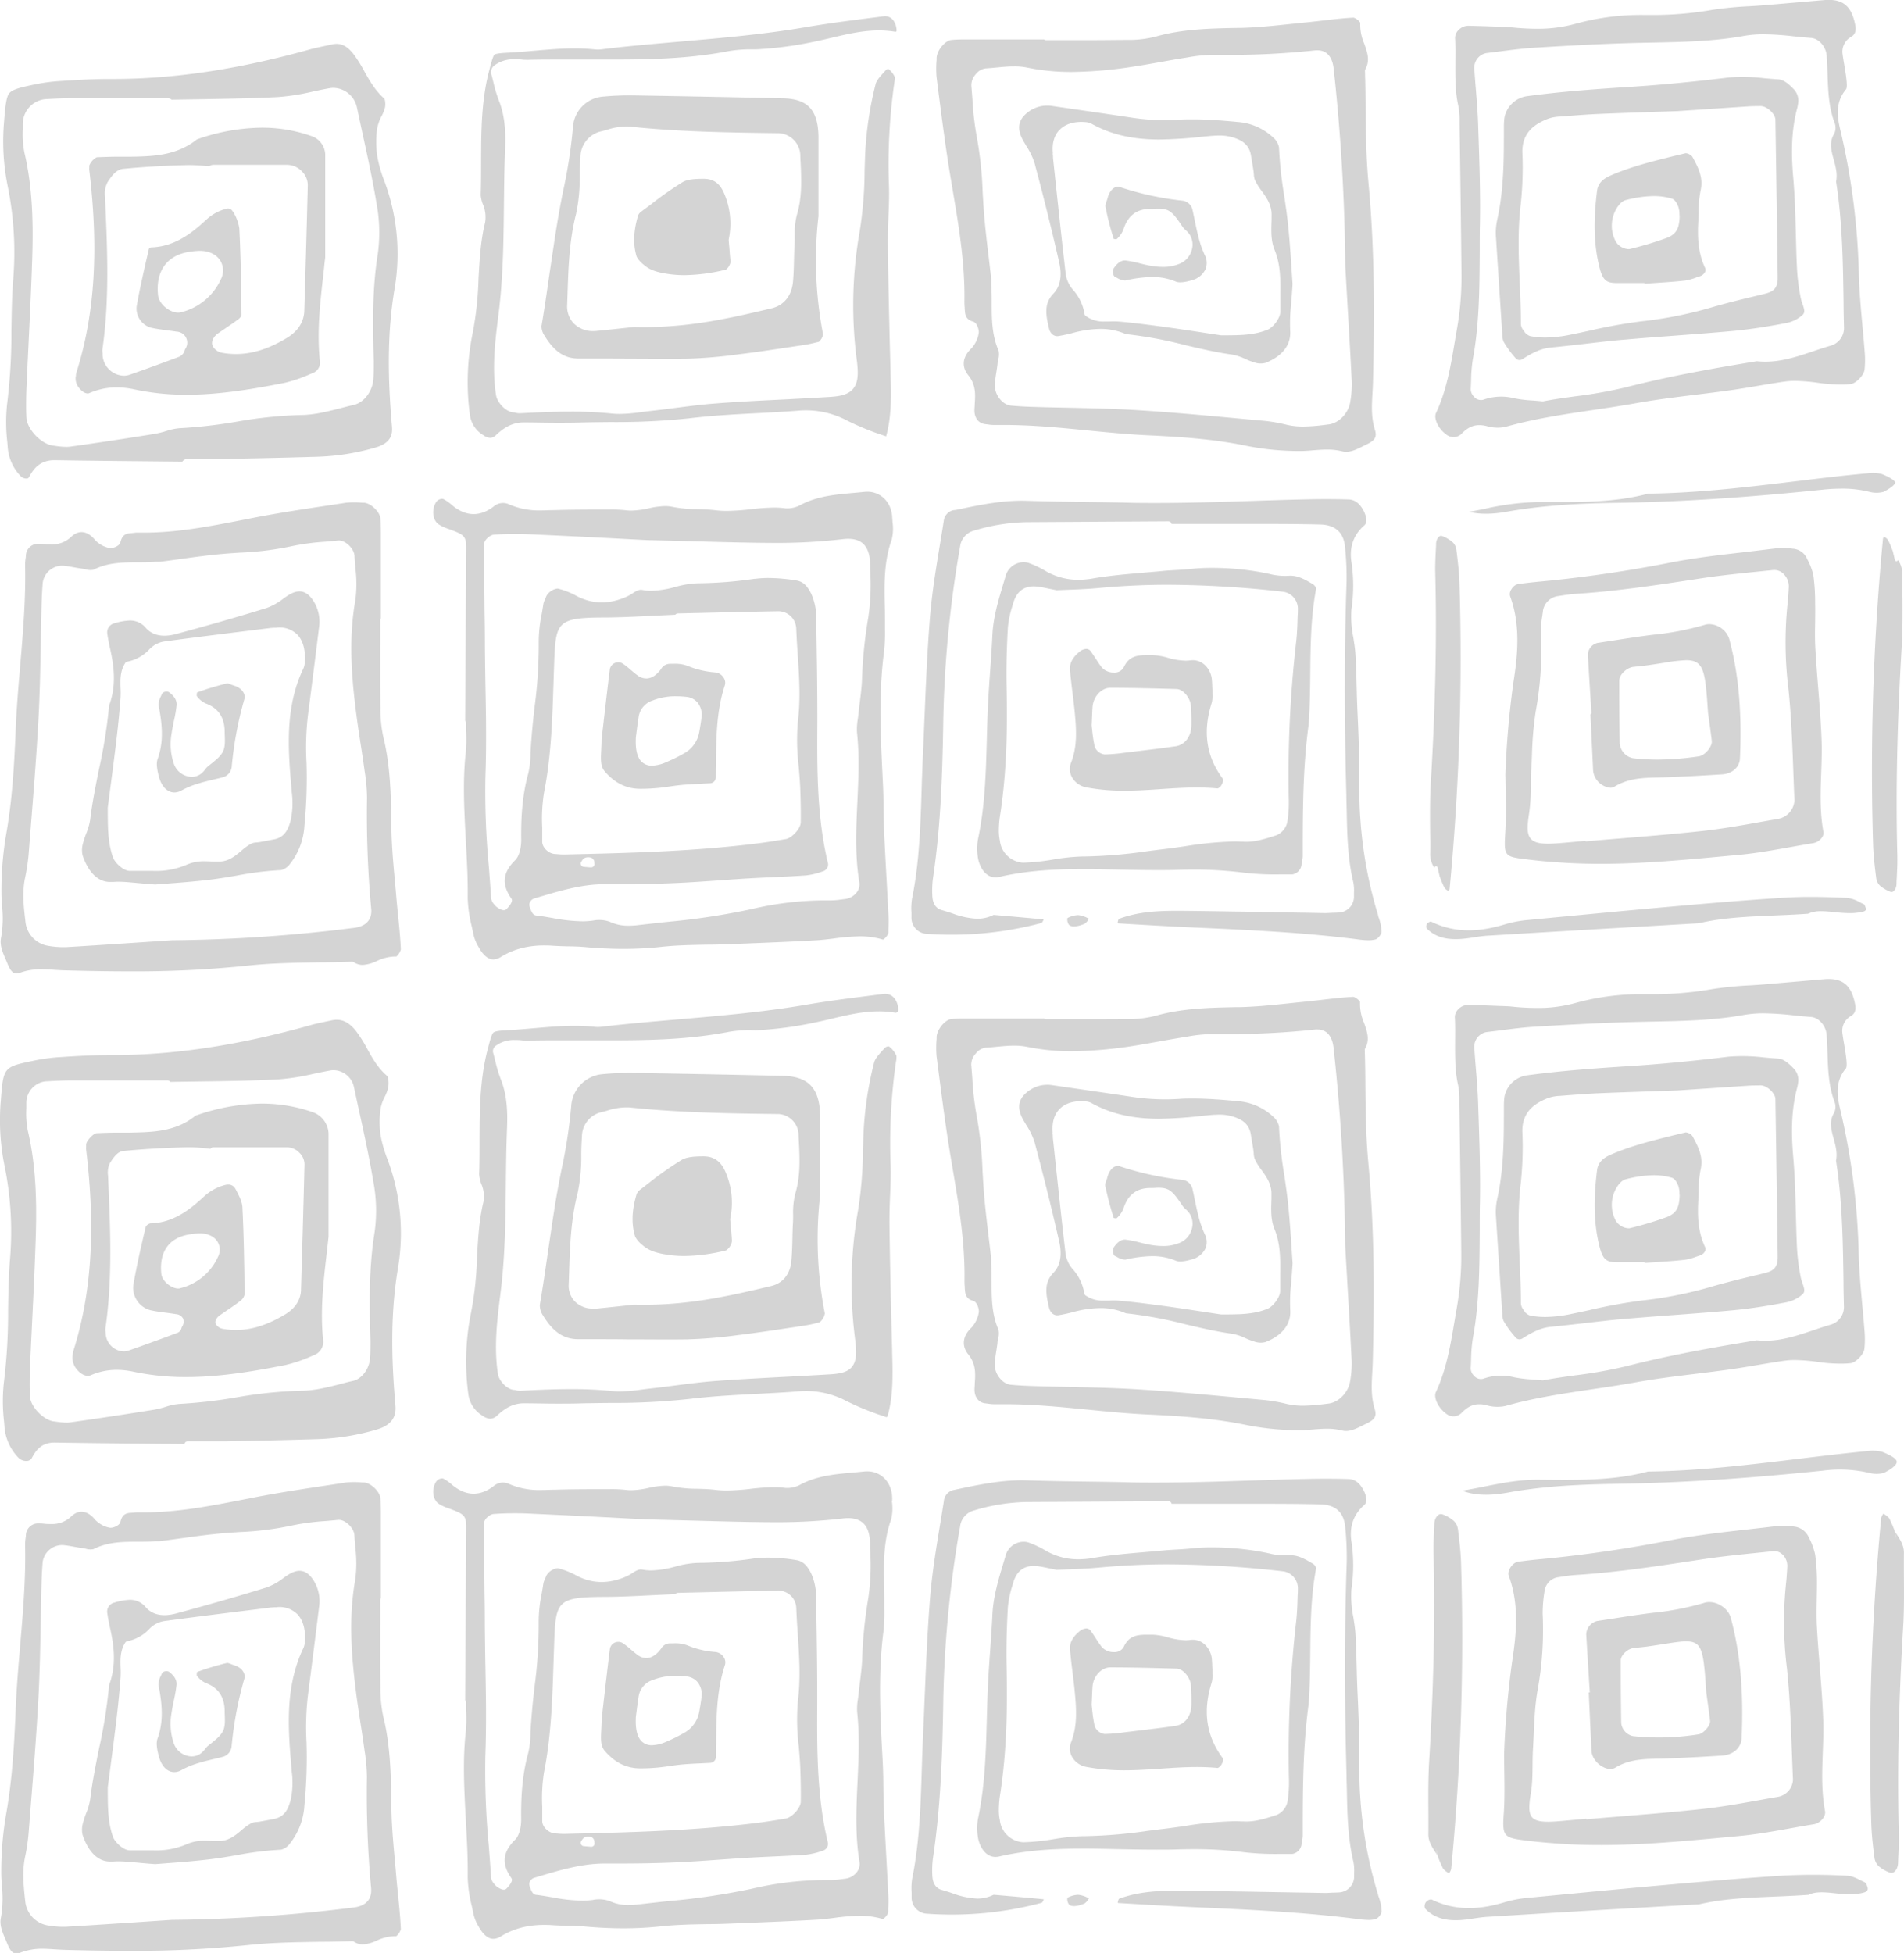<svg xmlns="http://www.w3.org/2000/svg" viewBox="0 0 578.49 593.28"><defs><style>.a{fill:#d4d4d4;}</style></defs><title>pattern_62</title><path class="a" d="M141.63,160.26a12.61,12.61,0,0,0,3,1.41l0.58,0.21c4.24,1.59,4.85,2.05,4.83,5.61q-0.09,15.34-.18,30.68l-0.13,21.76a1,1,0,0,1,.25.66c0,0.92,0,1.84.05,2.76a45.45,45.45,0,0,1-.11,6.2c-1,8.86-.45,17.89,0,26.62,0.32,5.73.66,11.65,0.58,17.5a40.16,40.16,0,0,0,1.24,8.8c0.19,0.87.38,1.74,0.55,2.6a13.52,13.52,0,0,0,1.59,3.74c0.92,1.66,2.43,3.64,4.41,3.64a4.48,4.48,0,0,0,2.32-.76c4.44-2.73,9.51-3.82,15.81-3.38,1.5,0.1,3,.14,4.54.18,1.81,0,3.67.09,5.52,0.25,4,0.35,7.71.52,11.36,0.52a105.72,105.72,0,0,0,11.37-.6c4.76-.52,9.63-0.6,14.34-0.68,2.37,0,4.82-.08,7.22-0.18l4-.16c7.15-.29,14.55-0.58,21.8-1,1.76-.11,3.57-0.33,5.31-0.55a64.06,64.06,0,0,1,7.82-.64,23.76,23.76,0,0,1,7,1,4.19,4.19,0,0,0,1.62-2l0-.94c0.06-1.59.11-3.24,0-4.83-0.18-3.68-.38-7.36-0.58-11-0.25-4.59-.51-9.33-0.72-14-0.11-2.49-.15-5-0.19-7.46,0-2.87-.09-5.84-0.25-8.74C276,225.48,275.27,212,277,198.9a51.91,51.91,0,0,0,.27-6.74c0-.66,0-1.32,0-2,0-1.75,0-3.54-.06-5.27-0.13-6.54-.26-13.3,2.1-19.9a14,14,0,0,0,.26-5.45c0-.5-0.08-1-0.1-1.49-0.25-4.74-3.88-8.1-8.43-7.62-1.15.12-2.31,0.23-3.47,0.33-5.57.49-10.83,1-15.77,3.55a8.52,8.52,0,0,1-4.7,1.12,26.3,26.3,0,0,0-3.58-.23,67.91,67.91,0,0,0-7,.5,69.46,69.46,0,0,1-7.25.51,28.61,28.61,0,0,1-3.58-.21c-1.72-.21-3.53-0.26-5.28-0.31a40.33,40.33,0,0,1-7.64-.7,10.42,10.42,0,0,0-2.28-.24,24.94,24.94,0,0,0-5,.67,26.52,26.52,0,0,1-5.27.7,12.64,12.64,0,0,1-1.6-.1,39.75,39.75,0,0,0-5.07-.22H193c-4.22,0-9.22,0-14.31.12l-2.24.06c-1.17,0-2.35.08-3.52,0.08a23,23,0,0,1-10.23-2,4.37,4.37,0,0,0-4.37.85c-4.27,3.26-8.75,3-12.92-.74a12.94,12.94,0,0,0-2.18-1.5,1.08,1.08,0,0,0-.54-0.13,2.31,2.31,0,0,0-1.84,1.08C139.49,155.91,139.86,159,141.63,160.26Zm16.84,3.17a90.93,90.93,0,0,1,10.14-.15c10.69,0.48,21.26,1,29.75,1.46l6.8,0.35c5.27,0.12,10,.25,14.46.37,9.24,0.25,17.23.47,25,.48h0.22a173.31,173.31,0,0,0,19.71-1.15c5.46-.63,8.1,1.86,8.21,7.59,0,0.77,0,1.54.05,2.32a68.54,68.54,0,0,1-.62,14,137.31,137.31,0,0,0-1.9,18.9c-0.1,2.26-.39,4.54-0.66,6.74-0.15,1.19-.3,2.38-0.42,3.58-0.05.54-.13,1.09-0.2,1.63a17,17,0,0,0-.23,4c0.76,7,.43,14.18.11,21.08-0.37,8-.76,16.37.61,24.48a4,4,0,0,1-.82,3,5.23,5.23,0,0,1-3.53,2l-1.18.15a22.8,22.8,0,0,1-3,.26h-0.26l-1.89,0a98.29,98.29,0,0,0-22.11,2.66A211.07,211.07,0,0,1,211.65,281c-3,.32-6,0.65-9.06,1a26,26,0,0,1-3.17.22,13.28,13.28,0,0,1-5.75-1.2,9.5,9.5,0,0,0-5.06-.37,23.63,23.63,0,0,1-3.34.23,52.57,52.57,0,0,1-9-1c-1.63-.28-3.32-0.58-5-0.77-1.07-.12-1.51-1.41-1.93-2.65l-0.06-.18a1.51,1.51,0,0,1,.15-1.2,2.24,2.24,0,0,1,1.16-1.1l1.82-.54c6.2-1.85,12.61-3.76,19.35-3.83l4.58,0c5.56,0,11.31-.09,16.94-0.33,4.68-.2,9.44-0.54,14-0.86,3-.21,5.9-0.42,8.85-0.59,2.42-.14,4.84-0.25,7.26-0.36,3.26-.15,6.63-0.3,9.94-0.54a21.74,21.74,0,0,0,4.88-1.16l0.34-.11a2.2,2.2,0,0,0,1.44-2.3c-3.42-14.09-3.34-28.6-3.26-42.63V219c0-7.4-.09-14.93-0.22-22.21q-0.06-3.64-.12-7.29a18,18,0,0,0-1.53-8.16c-1.09-2.13-2.27-3.62-4.48-4a55.23,55.23,0,0,0-8.45-.75,32.85,32.85,0,0,0-4.14.25l-0.23,0a123.14,123.14,0,0,1-16.93,1.35h-0.17a28.83,28.83,0,0,0-6.87,1.12,30.54,30.54,0,0,1-7.28,1.17,14.39,14.39,0,0,1-2.76-.26c-1-.2-2,0.4-3,1.06a14.79,14.79,0,0,1-1.56.89c-5.59,2.58-11,2.42-16-.45a23.83,23.83,0,0,0-5.08-1.91l-0.2,0a4.65,4.65,0,0,0-3.27,2.19c-0.12.3-.25,0.61-0.38,0.91a6.47,6.47,0,0,0-.57,1.6c-0.15,1-.33,2.1-0.52,3.15a42.65,42.65,0,0,0-.89,8.38,139.81,139.81,0,0,1-1.27,19.82c-0.52,4.6-1,9.36-1.23,14.05v0.11a25.69,25.69,0,0,1-.69,6c-2,7.23-2.2,14.58-2.13,20.18,0,2.05-.46,4.75-1.87,6.15-3.77,3.74-4.13,7.3-1.15,11.57,0.21,0.3.73,1-1.45,3.25-0.5.5-1.25,0.45-2.51-.31a4.67,4.67,0,0,1-1.29-1.19,3.53,3.53,0,0,1-.87-1.82c-0.2-3.2-.45-6.45-0.69-9.6A241,241,0,0,1,155.88,237c0.35-9.42.19-19,0-28.32-0.06-3.83-.12-7.65-0.15-11.48q0-5.12-.1-10.23c-0.07-6.8-.14-13.83-0.13-20.75C155.54,165,157.29,163.51,158.48,163.43Zm92.59,70.35c0.19,2.19.38,4.46,0.47,6.69,0.15,3.69.2,7.06,0.16,10.29,0,2-2.75,4.84-4.5,5.14-3.44.58-6.07,1-8.53,1.3-19.46,2.47-39.33,2.94-58.54,3.38h-0.54c-0.67,0-1.34-.05-2-0.11l-0.7-.05c-1.72-.12-3.78-1.9-3.74-3.81,0-1.43,0-2.9,0-4.32a50.07,50.07,0,0,1,.56-10.52c2.15-10.87,2.51-22.07,2.86-32.9q0.08-2.54.17-5.08l0.05-1.43c0.43-12.33.93-13.69,14.67-13.77,5.27,0,10.64-.29,15.83-0.55l6.31-.29a1,1,0,0,1,.77-0.39l8.45-.2c7.11-.17,14.46-0.35,21.69-0.47h0.12a5.46,5.46,0,0,1,5.7,5.29c0.1,2.64.28,5.32,0.45,7.91,0.44,6.55.9,13.33,0.06,20.17A67.09,67.09,0,0,0,251.06,233.78ZM188.8,264.14a1,1,0,0,1-.76.35H188l-0.37,0-1.89-.16a1,1,0,0,1-.68-1.64,2.45,2.45,0,0,0,.15-0.21,2.11,2.11,0,0,1,1-.91,2.81,2.81,0,0,1,2,.07A1.63,1.63,0,0,1,189,263c0,0.09,0,.18,0,0.25A1,1,0,0,1,188.8,264.14Z" transform="translate(-8.4 -1)"/><path class="a" d="M225.74,205.28a27.55,27.55,0,0,1-8.61-2.06,10.8,10.8,0,0,0-4.2-.56h-1a3.14,3.14,0,0,0-2.67,1.57c-1.4,1.91-2.93,2.88-4.52,2.88a4.45,4.45,0,0,1-2.62-.92c-0.74-.53-1.43-1.13-2.1-1.7a25,25,0,0,0-2.34-1.85,2.59,2.59,0,0,0-4,1.71c-0.71,5.67-1.35,11.28-1.92,16.23-0.21,1.8-.4,3.49-0.58,5,0,1.21-.06,2.31-0.11,3.28-0.15,3-.25,5,1.16,6.58,3,3.46,6.51,5.16,10.59,5.19h0.14c1.84,0,3.69-.09,5.5-0.27,1.11-.11,2.25-0.27,3.35-0.43s2.52-.36,3.79-0.48c1.91-.17,3.86-0.26,5.73-0.35l2.9-.15a1.81,1.81,0,0,0,1.65-1.8c0-1.4,0-2.79.05-4.19,0.07-7.84.14-16,2.7-23.78a2.78,2.78,0,0,0-.41-2.37A3.41,3.41,0,0,0,225.74,205.28Zm-4.21,13.8c-0.18,1.4-.41,2.84-0.7,4.42a9.12,9.12,0,0,1-4.63,6.38,48.12,48.12,0,0,1-5.26,2.6,11.49,11.49,0,0,1-4.43,1.12,4.32,4.32,0,0,1-3.27-1.3c-1.29-1.36-1.83-3.75-1.65-7.31l0.16-1.24c0.17-1.33.4-3.16,0.69-5a6.21,6.21,0,0,1,4.21-4.94,18.94,18.94,0,0,1,7.15-1.29,29.08,29.08,0,0,1,3.21.19,4.94,4.94,0,0,1,3.43,1.85A6,6,0,0,1,221.53,219.08Z" transform="translate(-8.4 -1)"/><path class="a" d="M155.18,133.15a4.12,4.12,0,0,0,2.16.86,2.56,2.56,0,0,0,1.79-.87c2.17-2,4.69-3.82,8.42-3.82h0.19c2.91,0,6.37.1,9.89,0.1,2.64,0,5,0,7.31-.08,3-.07,6-0.1,8.88-0.13a213,213,0,0,0,23.87-1.12c6.91-.85,13.9-1.22,20.66-1.57,4.06-.21,8.27-0.43,12.38-0.75a26.68,26.68,0,0,1,15.06,3,82.87,82.87,0,0,0,11.12,4.54l0.72,0.25c1.7-6.17,1.53-12.5,1.34-19.2v-0.49c-0.29-10.67-.65-24.72-0.82-38.83,0-2.78.08-5.57,0.19-8.27,0.13-3.11.26-6.33,0.15-9.45a174.54,174.54,0,0,1,1.62-31.07l0.05-.35a6.63,6.63,0,0,0,.12-1.47,6.86,6.86,0,0,0-1.94-2.47,1.12,1.12,0,0,0-.9.46l-0.46.51c-1.05,1.15-2.24,2.46-2.52,3.54a106.15,106.15,0,0,0-3.22,21.78c-0.06,1.53-.1,3.06-0.15,4.59a121.58,121.58,0,0,1-1.47,18.3,129.19,129.19,0,0,0-.88,39.47c0.47,3.83.44,6.59-1.15,8.5s-4.25,2.28-7,2.46c-4.57.28-9.14,0.52-13.7,0.76C240,122.67,233,123,226,123.55c-4.14.3-8.37,0.85-12.47,1.38-2.53.33-5.15,0.66-7.74,0.94-0.83.09-1.66,0.2-2.5,0.31a51.47,51.47,0,0,1-6.62.57,22.28,22.28,0,0,1-2.34-.12,121.08,121.08,0,0,0-12.55-.59c-5.32,0-10.7.26-15.33,0.51h-0.21a5.41,5.41,0,0,1-1.35-.2l-0.24-.06c-2.48,0-5.18-3-5.53-5.22-1.3-8.41-.25-16.72.77-24.76,1.39-11,1.51-22.15,1.62-32.95,0.06-5.56.12-11.32,0.35-17,0.19-4.54.11-9.86-1.9-14.87a41.26,41.26,0,0,1-1.67-5.59c-0.19-.78-0.39-1.56-0.6-2.34a2.5,2.5,0,0,1,.88-2.65,9.81,9.81,0,0,1,6.21-1.9c0.7,0,1.41,0,2.12.09s1.2,0.08,1.79.08H169c2.57-.06,5.37-0.08,8.79-0.08l5.87,0,5.84,0,5.32,0c13,0,24-.44,35-2.57a38.92,38.92,0,0,1,6.53-.54L238,16a111.68,111.68,0,0,0,18.28-2.44c1.63-.33,3.3-0.73,4.92-1.11,4.57-1.08,9.3-2.2,14.23-2.2a29.7,29.7,0,0,1,5,.41,0.33,0.33,0,0,0,.37-0.33,5.37,5.37,0,0,0-.8-2.85,3.09,3.09,0,0,0-3-1.54l-1.8.23c-7,.89-14.34,1.8-21.43,3-13,2.26-26.23,3.39-39,4.49C207,14.36,198.94,15,191.1,16A9.65,9.65,0,0,1,189,16a56,56,0,0,0-6-.3c-4.1,0-8.3.37-12.37,0.72-2.61.23-5.3,0.46-8,.6-1.24.06-3.55,0.19-4,.61s-0.87,2.08-1.39,4l-0.19.73c-2.43,9.18-2.45,18.4-2.48,28.16,0,3.18,0,6.46-.12,9.7a9.69,9.69,0,0,0,.65,2.8,10,10,0,0,1,.69,5.56c-1.36,5.52-1.65,11.1-2,17a101.84,101.84,0,0,1-1.77,16.56,74,74,0,0,0-.85,24.91A8.42,8.42,0,0,0,155.18,133.15Z" transform="translate(-8.4 -1)"/><path class="a" d="M257.07,66.68q0-3.68,0-7.36c0-5.5,0-11.18,0-16.75-0.11-8.14-3.23-11.53-10.77-11.7-16.57-.37-31.49-0.66-45.62-0.89a87,87,0,0,0-9.17.38,9.9,9.9,0,0,0-9,9A153.17,153.17,0,0,1,179.5,59c-0.4,2-.8,4.08-1.17,6.13-1.12,6.21-2,12.61-2.94,18.79-0.76,5.3-1.55,10.78-2.47,16.16a5.17,5.17,0,0,0,.88,2.83c3,4.9,6.08,7,10.37,7h4.1c3.56,0,7.11,0,10.67.05,6.12,0,12.24.09,18.35,0a144.41,144.41,0,0,0,15.41-1.31c5.36-.65,10.81-1.48,16.07-2.27l4.11-.62c1.22-.18,2.45-0.48,3.75-0.79l0.55-.13a4,4,0,0,0,1.3-2.21A117.88,117.88,0,0,1,257.07,66.68Zm-6.59-.28a23.22,23.22,0,0,0-.62,6.27c0,0.9,0,1.8-.07,2.69-0.07,1.44-.11,2.88-0.14,4.31-0.05,2.29-.11,4.66-0.33,7-0.4,4.2-2.77,7.12-6.5,8-12.73,3-25.79,6.1-41.79,5.67l-1.8.19c-2.45.27-6,.65-9.56,1q-0.54.05-1,.05h0a8.12,8.12,0,0,1-5.95-2.34,7.43,7.43,0,0,1-2-5.51q0.07-1.77.12-3.54c0.26-7.92.52-16.11,2.59-24.23a52.48,52.48,0,0,0,1.11-11.62c0-1.82.09-3.7,0.21-5.56a8.09,8.09,0,0,1,6.5-7.92l1.45-.39a19.15,19.15,0,0,1,7.09-1c15.15,1.6,30.47,1.81,45.29,2A6.91,6.91,0,0,1,251.55,48c0,0.87.07,1.74,0.11,2.61C251.89,55.7,252.12,61,250.48,66.4Z" transform="translate(-8.4 -1)"/><path class="a" d="M230,76.3c-0.06-.66-0.13-1.32-0.18-2a2.49,2.49,0,0,1,0-.67,23.09,23.09,0,0,0-1.52-14.12c-1.31-2.9-3.21-4.19-6.15-4.19-2.31,0-4.81.12-6.33,1A100.81,100.81,0,0,0,206,63.23l-2.7,2a3,3,0,0,0-1,1.14c-1.45,4.81-1.6,8.95-.45,12.64A8.07,8.07,0,0,0,204,81.44c1.9,1.69,4.31,2.33,7.38,2.79a33.6,33.6,0,0,0,5,.36,55,55,0,0,0,12.58-1.68,3.93,3.93,0,0,0,1.41-2.33C230.23,79.17,230.09,77.71,230,76.3Z" transform="translate(-8.4 -1)"/><path class="a" d="M343.66,265.08l3.47,0.07c4.17,0.09,8.48.18,12.71,0.18,2.44,0,4.65,0,6.76-.09q2.21-.06,4.41-0.07a121.48,121.48,0,0,1,15.82,1,83.31,83.31,0,0,0,10.43.46c1.27,0,2.54,0,3.8,0a3.4,3.4,0,0,0,2.77-2.82c0-.36.11-0.72,0.17-1.07a10.08,10.08,0,0,0,.21-1.72v-0.27c0-13,0-26.5,1.8-39.7,0.38-5.09.43-10.36,0.48-15.45,0.08-8.48.17-17.25,1.8-25.83a2.65,2.65,0,0,0-.94-1.27l-0.21-.12c-2.34-1.37-4.53-2.67-7.25-2.46a19.17,19.17,0,0,1-5.95-.6,82.4,82.4,0,0,0-17.41-1.8,55.42,55.42,0,0,0-6.13.3c-1.59.18-3.21,0.27-4.77,0.36-1.27.07-2.57,0.14-3.85,0.27-1.92.19-3.84,0.35-5.77,0.51-5.13.44-10.44,0.89-15.57,1.77a25.55,25.55,0,0,1-4.42.4A19.62,19.62,0,0,1,326,174.42a29.4,29.4,0,0,0-5-2.37,4.64,4.64,0,0,0-1.55-.26,5.71,5.71,0,0,0-5.37,3.72c-0.27.92-.55,1.84-0.82,2.76-1.51,5-3.08,10.23-3.34,15.62-0.17,3.62-.43,7.29-0.68,10.85-0.23,3.21-.46,6.53-0.63,9.79-0.19,3.7-.29,7.48-0.39,11.13-0.27,9.93-.54,20.2-2.67,30.21a16.5,16.5,0,0,0-.05,5.53c0.3,2.37,2,6.13,5.35,6.13a5.05,5.05,0,0,0,1.13-.13c9.15-2.12,18.28-2.39,25.22-2.39C339.33,265,341.5,265,343.66,265.08Zm-24.43-2a7.6,7.6,0,0,1-7-6.31c0-.23-0.07-0.46-0.11-0.69a15.05,15.05,0,0,1-.25-2.39,30.54,30.54,0,0,1,.31-4.58c2.23-14,2.29-27.88,2.05-39.62-0.1-5.29,0-11.11.39-17.8a29.89,29.89,0,0,1,1.38-6.62l0.22-.76c1.11-3.87,3.62-5.59,7.5-5.09,1,0.12,1.91.32,3.23,0.59l2.46,0.5,3.1-.12c2.92-.11,6.24-0.23,9.59-0.54,6.71-.63,13.78-1,21-1a318.74,318.74,0,0,1,35.21,2.13,5.19,5.19,0,0,1,4.42,5c0,0.75,0,1.51-.07,2.26-0.07,2.67-.15,5.43-0.47,8.14a355.91,355.91,0,0,0-2.24,47.1,36.63,36.63,0,0,1-.45,7.55,5.69,5.69,0,0,1-3.21,3.89l-0.61.19c-3.09,1-6.32,2-9.51,1.79-0.84,0-1.71-.07-2.58-0.07a106.48,106.48,0,0,0-15.12,1.45c-2.1.3-4.28,0.62-6.43,0.87-1.68.2-3.36,0.41-5,.63a149.7,149.7,0,0,1-19,1.6h-0.51a61.29,61.29,0,0,0-9,.91A66.08,66.08,0,0,1,319.23,263.08Z" transform="translate(-8.4 -1)"/><path class="a" d="M427.06,278.89a130.66,130.66,0,0,1-5.65-36.64c-0.06-2.51-.08-5.07-0.09-7.54s0-4.83-.08-7.24c-0.07-2.74-.19-5.53-0.31-8.23-0.08-1.68-.15-3.36-0.21-5s-0.1-3.32-.14-5c-0.08-3.2-.16-6.51-0.38-9.75-0.11-1.58-.37-3.23-0.62-4.81a31.69,31.69,0,0,1-.58-8.49,49.31,49.31,0,0,0,.06-14.1c-0.82-4.68.48-8.54,3.85-11.48,1.3-1.13.22-3.57-.14-4.29-1.18-2.35-2.7-3.52-4.63-3.59-2.19-.07-4.42-0.1-6.82-0.1q-3,0-6,.07c-5.64.12-11.37,0.31-16.91,0.49-9.4.31-19.12,0.62-28.69,0.62-3.15,0-6.2,0-9.07-.1-4.12-.1-8.23-0.15-12.35-0.21-5.83-.08-11.86-0.16-17.79-0.36-7.35-.26-14.57,1.27-21.55,2.75L298,156a3.77,3.77,0,0,0-2.87,3.28c-0.37,2.42-.77,4.83-1.17,7.25-1.18,7.16-2.39,14.56-3,21.86-0.84,10.34-1.27,20.9-1.69,31.11-0.16,3.89-.32,7.77-0.5,11.66-0.15,3.27-.26,6.61-0.36,9.83-0.34,10.85-.69,22.07-2.91,33a19,19,0,0,0-.18,4.29c0,0.46,0,.93,0,1.39a4.9,4.9,0,0,0,4.31,5,106.12,106.12,0,0,0,35.28-3.3,4.47,4.47,0,0,0,.57-1l-0.06-.06c-4.09-.41-8.25-0.77-12.27-1.12l-2.85-.25a11.17,11.17,0,0,1-5,1.16,24.35,24.35,0,0,1-7.51-1.61c-1-.34-2.13-0.7-3.19-1-2.69-.7-2.87-3.42-2.93-4.31a28.73,28.73,0,0,1,.3-6.1c2.09-14.33,2.71-28.58,3-45.56a339.83,339.83,0,0,1,5.14-54.51,5.71,5.71,0,0,1,4.28-4.83,58.34,58.34,0,0,1,15.86-2.55l43.14-.26a1.14,1.14,0,0,1,.71.29,1,1,0,0,1,.27.51h24.75c6.66,0,13.54,0,20.32.17,4.69,0.09,7.26,2.45,7.63,7a89.6,89.6,0,0,1,.45,10.44c-0.68,20-.7,41.29-0.06,64.94,0,1.38.06,2.76,0.09,4.14,0.14,7.3.28,14.85,2,22.09a12.61,12.61,0,0,1,.22,3.29c0,0.44,0,.89,0,1.32a4.83,4.83,0,0,1-4.68,4.66l-1.27.06c-0.9,0-1.83.1-2.75,0.1h-0.34l-14.91-.26c-9.24-.16-18.8-0.33-28.2-0.43h-1.84c-5.68,0-11.73.3-17.49,2.48a4.65,4.65,0,0,0-.32,1.22l0.13,0.11c7,0.42,14.93.9,22.78,1.25,16.48,0.73,33.53,1.49,50.28,3.65a23.25,23.25,0,0,0,2.95.24,8.17,8.17,0,0,0,2.32-.29,3.44,3.44,0,0,0,1.72-2.23,14.12,14.12,0,0,0-1-4.74Z" transform="translate(-8.4 -1)"/><path class="a" d="M336,279a7.45,7.45,0,0,0-3.29.91,2.72,2.72,0,0,0,.45,2c0.71,0.79,2.51.68,4.78-.28a4.27,4.27,0,0,0,1.29-1.51l0-.05-0.34-.15A8,8,0,0,0,336,279h0Z" transform="translate(-8.4 -1)"/><polygon class="a" points="337.35 209.95 337.35 209.95 337.35 209.95 337.35 209.95"/><path class="a" d="M338.49,240.2a60.74,60.74,0,0,0,9.81,1c4.22,0.1,8.52-.19,12.68-0.47,3.61-.24,7.34-0.5,11-0.5,2.31,0,4.4.1,6.4,0.29h0a2.44,2.44,0,0,0,1.3-1.38,2,2,0,0,0,.29-1.51c-5.08-6.78-6.2-14.33-3.42-23.09a8.38,8.38,0,0,0,.22-2.65c0-.41,0-0.81,0-1.16l-0.06-1.24c0-.7-0.06-1.32-0.1-1.95-0.23-3.15-2.8-6.42-6.54-5.93a11.53,11.53,0,0,1-1.5.1,21.36,21.36,0,0,1-5.37-.89,19.71,19.71,0,0,0-4.57-.8h-0.48l-1.32,0c-3.42,0-5.54.59-7,3.69a3.13,3.13,0,0,1-3,1.6,4.79,4.79,0,0,1-3.73-1.61c-0.65-.84-1.22-1.73-1.78-2.59s-1-1.54-1.53-2.26a1.63,1.63,0,0,0-1.38-.72,3.61,3.61,0,0,0-2.19,1c-2,1.69-2.9,3.42-2.73,5.45,0.2,2.27.48,4.58,0.76,6.82s0.52,4.25.72,6.38c0.49,5.29.74,10.07-1.18,15a5.11,5.11,0,0,0,.34,4.39A6.32,6.32,0,0,0,338.49,240.2ZM340.18,219c0.05-1.25.09-2.22,0.16-3.19,0.21-3.18,2.69-5.86,5.41-5.86h0c7,0,14.11.21,20.11,0.37,2.16,0.06,4.25,2.91,4.38,5.12s0.18,4.22.14,6c-0.08,3.35-2,5.88-4.85,6.28-4.12.59-8.33,1.09-12.39,1.58l-3.23.39a49.72,49.72,0,0,1-5.86.5,3.67,3.67,0,0,1-3.06-2.41,44.3,44.3,0,0,1-.77-5.13c-0.05-.47-0.1-0.9-0.14-1.27a1,1,0,0,1,0-.17Z" transform="translate(-8.4 -1)"/><path class="a" d="M125.18,56a39.79,39.79,0,0,1-2.11-7.26A29.09,29.09,0,0,1,123,40a13.36,13.36,0,0,1,1.34-3.75,11.35,11.35,0,0,0,1-2.46,5.68,5.68,0,0,0-.11-2.77c-2.82-2.44-4.53-5.48-6.18-8.43a39.47,39.47,0,0,0-3.28-5.2c-2-2.56-4-3.44-6.41-2.91l-1.68.36c-1.57.33-3,.64-4.51,1-21.95,6.17-41.7,9.16-60.37,9.16H41.6c-5.27,0-10.69.35-15.48,0.66a55,55,0,0,0-7.69,1.11c-4.32.9-6.39,1.49-7.27,2.64s-1.17,4-1.52,8.45a68.62,68.62,0,0,0,1,19.21,101.15,101.15,0,0,1,1.79,28.64C12,91,11.95,96.39,11.86,101.59a173.31,173.31,0,0,1-1.32,22.28,52.1,52.1,0,0,0,.08,11.44l0.11,1.37a14.19,14.19,0,0,0,4.05,9.08,2.34,2.34,0,0,0,1.57.61,0.85,0.85,0,0,0,.83-0.35c1.35-2.58,3.33-5.23,7.75-5.23H25.1c9.9,0.16,20,.26,29.69.35l9,0.09a2,2,0,0,1,1.63-.83h3c2.21,0,4.41,0,6.62,0l2.42,0c8.72-.17,17.74-0.35,26.61-0.63a70.88,70.88,0,0,0,18.6-2.88c4.65-1.41,5-4.07,4.83-6.23-1.49-16.77-1.26-29.67.76-41.82A62.91,62.91,0,0,0,125.54,57Zm-2,22.15c-1.68,10.49-1.55,21-1.22,32.63,0,1.77,0,3.57-.1,5.11-0.17,3.84-2.8,7.41-6,8.12-1.33.3-2.67,0.64-4,1-4,1-8,2.06-12.19,2.07a130.61,130.61,0,0,0-19.25,2,150.21,150.21,0,0,1-17.47,2,17.26,17.26,0,0,0-4.06.86,28.68,28.68,0,0,1-3.53.87c-8.76,1.41-17.33,2.71-25.49,3.85a10,10,0,0,1-1.41.09,22.66,22.66,0,0,1-3.07-.27l-0.83-.11c-3.64-.44-8-5-8.14-8.58-0.12-2.53-.1-5.21,0-8.42,0.21-4.78.44-9.55,0.67-14.33,0.4-8.3.82-16.88,1.09-25.31,0.31-9.75.27-21.23-2.37-32.39a28.62,28.62,0,0,1-.49-7c0-.54,0-1.09,0-1.63a7.6,7.6,0,0,1,6.72-7.58c3.15-.19,5.74-0.29,8.15-0.3l11.95,0H59.27a2,2,0,0,1,1.26.45l8.52-.13C76.91,31,85,30.9,93,30.48a68.74,68.74,0,0,0,10.55-1.68c1.64-.35,3.34-0.71,5-1a6.54,6.54,0,0,1,1.14-.1,7.48,7.48,0,0,1,7.14,5.87c0.54,2.54,1.09,5.08,1.64,7.62,1.53,7,3.12,14.31,4.32,21.55A48,48,0,0,1,123.18,78.17Z" transform="translate(-8.4 -1)"/><path class="a" d="M107.21,79.21V70.8c0-7.54,0-15.34,0-23A6.14,6.14,0,0,0,103,42.33a45.14,45.14,0,0,0-15.09-2.54,60.89,60.89,0,0,0-19.68,3.56c-6.27,5-13.49,5.16-20.47,5.26l-2,0-1.77,0c-2,0-4.15.08-6.21,0.17a5,5,0,0,0-2.26,2.53c0,0.19,0,.4,0,0.61a5.14,5.14,0,0,0,0,.72c2.92,24.38,1.67,43.94-3.92,61.57a4.47,4.47,0,0,0-.12.69c0,0.23-.06.46-0.1,0.69a4.53,4.53,0,0,0,1.18,3.42c0.94,1.13,2.15,1.76,2.95,1.42a20.78,20.78,0,0,1,8.33-1.75,25.48,25.48,0,0,1,5.32.6A75.27,75.27,0,0,0,65,120.92c10.12,0,20.32-1.73,29.84-3.61a42.92,42.92,0,0,0,7.78-2.65l1-.41a3.37,3.37,0,0,0,2-3.27c-1-9.12.06-18.18,1.06-26.94C106.86,82.44,107,80.82,107.21,79.21Zm-6.36,16.2c-0.1,3.36-1.92,6.21-5.26,8.23-5.46,3.31-10.53,4.91-15.51,4.91h0a23.59,23.59,0,0,1-4.32-.4,4,4,0,0,1-2.72-2c-0.75-1.52.62-3.17,1.4-3.73s1.71-1.19,2.57-1.77c1.4-.94,2.71-1.83,4-2.82a2.52,2.52,0,0,0,.77-1.12c-0.1-8.88-.23-17.61-0.67-26.35a13.38,13.38,0,0,0-1.88-5L79,65.08a1.57,1.57,0,0,0-1.89-.64A13.79,13.79,0,0,0,71,67.82c-4.28,3.93-9.46,8.14-16.78,8.34a1.9,1.9,0,0,0-.57.43C52,83.62,50.81,89,49.91,94.07a6.08,6.08,0,0,0,4.32,6.47c1.57,0.36,3.16.57,4.84,0.79,1,0.13,2,.26,3,0.42a3.35,3.35,0,0,1,2.54,5.36c0,0.06-.06.16-0.09,0.25a3,3,0,0,1-1.64,2c-5.64,2.11-10.58,3.91-15.09,5.48a5.34,5.34,0,0,1-1.77.3,6.66,6.66,0,0,1-6.46-6.4,3.48,3.48,0,0,0,0-.44,5.39,5.39,0,0,1,0-1.52c2.12-14.83,1.45-30.05.8-44.77l-0.05-1.23a7.49,7.49,0,0,1,.75-4.39c1.27-2,2.71-3.89,4.69-4.09,6.74-.67,13.61-1,19.43-1.14a47.17,47.17,0,0,1,5.76.28L72,51.5a2,2,0,0,1,1.23-.42H85.27q5.25,0,10.5,0a6.28,6.28,0,0,1,4.37,2,5.91,5.91,0,0,1,1.77,4.16C101.64,68.48,101.3,80.6,100.85,95.4Zm-37.33.43a3.82,3.82,0,0,1-1,.13c-2.5,0-5.81-2.47-6.11-5.35-0.73-7,2.48-11.74,8.81-13a24.14,24.14,0,0,1,3.47-.41c3-.13,5.37,1,6.62,2.94a5.72,5.72,0,0,1,.27,5.53A18,18,0,0,1,63.52,95.83Z" transform="translate(-8.4 -1)"/><path class="a" d="M465.88,241.67c0.06,4,.12,8.18-0.13,12.25-0.42,6.75-.31,7.28,5.37,8,4.5,0.6,9.15,1,14.21,1.27,3,0.15,6.11.23,9.31,0.23,12.8,0,25.78-1.21,38.33-2.38l3.79-.35c5.21-.48,10.47-1.43,15.57-2.34,2.35-.42,4.7-0.84,7.05-1.22a4.11,4.11,0,0,0,2.55-1.66,2.31,2.31,0,0,0,.49-1.71c-1.12-6-.9-12-0.69-17.89,0.12-3.31.25-6.74,0.12-10.1-0.2-5.36-.63-10.81-1.05-16.08-0.31-3.87-.63-7.87-0.85-11.81-0.15-2.66-.11-5.37-0.06-8,0-1.73.06-3.53,0-5.28v-0.3a61.66,61.66,0,0,0-.52-8.43,17.9,17.9,0,0,0-1.74-4.74l-0.26-.55a5.08,5.08,0,0,0-4.16-2.88,25.51,25.51,0,0,0-3.2-.21,19.55,19.55,0,0,0-2.36.14c-2.75.34-5.5,0.65-8.26,1-7.56.85-15.38,1.73-23,3.19a395,395,0,0,1-39.72,5.82c-2.13.19-4.44,0.45-7.08,0.8a3.25,3.25,0,0,0-2,1.62,2.48,2.48,0,0,0-.4,2c3.33,9,2.27,18.37,1,26.41a273.92,273.92,0,0,0-2.41,27.81C465.82,238,465.85,239.86,465.88,241.67ZM473,248a55.41,55.41,0,0,0,.5-8.3c0-1.61,0-3.27.13-4.9s0.16-3,.22-4.49A106.15,106.15,0,0,1,475,217.08a102.23,102.23,0,0,0,1.58-23.36,28.71,28.71,0,0,1,.41-5.58c0.08-.6.17-1.2,0.24-1.81a5.37,5.37,0,0,1,4.3-4.21l1-.15c1.53-.23,3.12-0.47,4.7-0.57,11.92-.75,23.92-2.56,35.53-4.32l2.89-.44c5.44-.82,11-1.39,16.37-1.94l5.06-.52a4,4,0,0,1,3.38,1.34,5.28,5.28,0,0,1,1.42,3.9c-0.12,2.38-.27,4.2-0.46,5.9a115,115,0,0,0,.35,24.87c0.88,8.35,1.19,16.89,1.49,25.15,0.11,2.91.21,5.83,0.35,8.74a6.07,6.07,0,0,1-4.78,5.66c-1.91.33-3.82,0.67-5.73,1-5.55,1-11.29,2-17,2.65-8.33.92-16.82,1.62-25,2.29-3.57.29-7.15,0.58-10.72,0.9a0.5,0.5,0,0,1-.39-0.14l-2.15.2c-2,.19-4,0.38-6.06.53-1.19.09-2.19,0.14-3.06,0.14h0c-2.76,0-4.33-.46-5.26-1.55C472.27,254.34,472.38,252,473,248Z" transform="translate(-8.4 -1)"/><path class="a" d="M586.37,175.13a7.45,7.45,0,0,0-1.29-4,0.5,0.5,0,0,1-.37.35,0.49,0.49,0,0,1-.58-0.35q-0.29-1.22-.58-2.44a0.52,0.52,0,0,1,0-.09l-0.36-.91A20.18,20.18,0,0,0,582,165a2.81,2.81,0,0,0-1-.82l-0.2-.12a1.7,1.7,0,0,0-.3.62,741.8,741.8,0,0,0-3,92.88c0.11,3.33.49,6.6,0.95,10.22a3.86,3.86,0,0,0,1.1,2.23,10.39,10.39,0,0,0,3.32,1.93c0.75,0.27,1.7-.85,1.75-2.39,0-.79.06-1.58,0.1-2.37,0.1-2.12.2-4.31,0.14-6.45-0.5-19.29-.06-40.08,1.35-63.53,0.28-4.77.25-9.64,0.23-14.36C586.35,180.29,586.34,177.69,586.37,175.13Z" transform="translate(-8.4 -1)"/><path class="a" d="M442.92,260.65a7.47,7.47,0,0,0,1.29,4,0.5,0.5,0,0,1,1,0q0.28,1.22.57,2.43a0.55,0.55,0,0,1,0,.1l0.37,0.93a20.61,20.61,0,0,0,1.17,2.64,2.86,2.86,0,0,0,1,.82l0.21,0.13a1.7,1.7,0,0,0,.3-0.62,740.35,740.35,0,0,0,3-92.88c-0.11-3.42-.53-6.93-0.94-10.22a3.9,3.9,0,0,0-1.11-2.23,10.43,10.43,0,0,0-3.31-1.93c-0.75-.27-1.7.85-1.75,2.39,0,0.77-.06,1.53-0.1,2.3-0.1,2.14-.2,4.36-0.15,6.52,0.5,19.34.06,40.12-1.34,63.53-0.29,4.78-.26,9.67-0.23,14.4C442.94,255.52,443,258.11,442.92,260.65Z" transform="translate(-8.4 -1)"/><path class="a" d="M451.75,286.28a42.56,42.56,0,0,0,4.32-.51c1.35-.21,2.75-0.42,4.14-0.51q24.61-1.5,49.24-2.91l15.1-.88c7.22-1.7,14.75-2,22.72-2.35,3.35-.14,6.82-0.28,10.45-0.54a9.2,9.2,0,0,1,4.07-.77c1.26,0,2.58.13,4,.28a45.11,45.11,0,0,0,4.58.31,16.42,16.42,0,0,0,3.93-.43,1.52,1.52,0,0,0,1-.53,1.09,1.09,0,0,0-.11-0.85l-0.1-.25a2.2,2.2,0,0,0-.31-0.62c-0.44-.19-0.9-0.42-1.36-0.65a9.89,9.89,0,0,0-3.73-1.3c-3.6-.15-7.46-0.3-11.28-0.3-2.62,0-5,.07-7.26.2-12.1.73-24.08,1.78-35.65,2.8-14.38,1.27-29,2.7-42.76,4a35.2,35.2,0,0,0-6.94,1.28c-8.94,2.74-16,2.46-22.67-.81a2.14,2.14,0,0,0-.76.33,1.4,1.4,0,0,0-.57.68,1.79,1.79,0,0,0,0,1c2.16,2.28,5,3.35,8.88,3.35Z" transform="translate(-8.4 -1)"/><path class="a" d="M554.72,147.12c-14.79,1.79-30.09,3.64-45.55,3.85-8.33,2.24-17.13,2.55-25.41,2.55-2,0-3.94,0-5.9,0l-2.31,0a80.43,80.43,0,0,0-16.05,2.06c-1.55.31-3.13,0.63-4.73,0.91,3.2,0.8,6.91.79,11.78-.09,11.33-2,22.77-2.48,33.44-2.64,18.64-.28,38.4-1.54,62.18-4a56.81,56.81,0,0,1,5.75-.32,33.68,33.68,0,0,1,8.56,1,8.46,8.46,0,0,0,4.13,0c2.51-1.25,3.61-2.34,3.59-2.88,0-.32-0.86-1.27-4-2.54a10.82,10.82,0,0,0-4.46-.23C568.68,145.43,561.58,146.29,554.72,147.12Z" transform="translate(-8.4 -1)"/><path class="a" d="M490.83,199.94q0.53,8.79,1.08,17.58a0.5,0.5,0,0,1-.29.48q0.2,4.31.41,8.62l0.41,8.61a5.89,5.89,0,0,0,5.24,5.08,2.27,2.27,0,0,0,1.19-.31c4.33-2.63,8.9-2.72,13.31-2.81l2.24-.06c5.11-.19,10.58-0.47,17.2-0.89,3.09-.2,5.32-2.18,5.43-4.83,0.62-14.27-.42-25.84-3.29-36.42a6.58,6.58,0,0,0-6-4.38,4.62,4.62,0,0,0-1.41.21,84.73,84.73,0,0,1-15.57,3c-4,.49-8,1.11-11.92,1.72l-5.06.77A3.83,3.83,0,0,0,490.83,199.94Zm13.81,3.66,1.73-.19c0.84-.09,1.68-0.18,2.52-0.29,1.86-.26,3.51-0.52,5-0.75a49.38,49.38,0,0,1,6.88-.81c5.49,0,5.74,3.71,6.58,16l0.32,2.3c0.28,2,.57,4.12.82,6.22,0.2,1.7-2.07,4.41-3.92,4.68a86.41,86.41,0,0,1-12.54,1,63.84,63.84,0,0,1-7.51-.43,5.05,5.05,0,0,1-4-4.44c-0.1-5.58-.14-11.64-0.14-19C500.33,205.86,502.74,203.83,504.63,203.6Z" transform="translate(-8.4 -1)"/><path class="a" d="M447.83,133a3.45,3.45,0,0,0,4.54-.14c2.37-2.48,4.57-3.18,7.68-2.43a11.77,11.77,0,0,0,5.73.25c8.76-2.48,17.82-3.82,26.59-5.12,4.3-.64,8.75-1.3,13.1-2.08,6.09-1.1,12.33-1.86,18.36-2.6,3.43-.42,7-0.86,10.46-1.35,2.75-.39,5.55-0.86,8.25-1.32s5.33-.9,8-1.28a23.4,23.4,0,0,1,3.31-.22,55.8,55.8,0,0,1,6.87.57,47.63,47.63,0,0,0,7.54.53c0.93,0,1.7-.07,2.47-0.14,1.43-.14,4-2.61,4.18-4.38a27.74,27.74,0,0,0,.07-5c-0.2-2.72-.46-5.49-0.7-8.17-0.46-5-.93-10.14-1.09-15.24a210.86,210.86,0,0,0-5.44-43.55c-0.95-3.93-2.13-8.81,1.52-13.18,0.4-.47.21-2.25,0.13-3-0.15-1.46-.41-2.95-0.65-4.39-0.19-1.1-.37-2.2-0.52-3.3a5.15,5.15,0,0,1,2.65-5.28c0.72-.44,1.63-1.28,1.22-3.47-1.13-6-3.88-8.14-9.47-7.68L545,2.55c-1.67.14-3.34,0.25-5,.35A108.7,108.7,0,0,0,528.65,4a104,104,0,0,1-19.1,1.55H508a74.75,74.75,0,0,0-20.76,2.64,42.79,42.79,0,0,1-11.91,1.56h0A77.42,77.42,0,0,1,467,9.25l-3.86-.14c-2.85-.11-5.81-0.22-8.71-0.27h0a4.15,4.15,0,0,0-2.94,1.35,3.33,3.33,0,0,0-1,2.38c0.13,2.4.1,4.84,0.08,7.19,0,4.41-.1,9,0.9,13.36a22.16,22.16,0,0,1,.39,4.74V38.5c0.21,14.87.42,30.25,0.58,45.57a91.75,91.75,0,0,1-1.4,17c-0.24,1.36-.47,2.73-0.7,4.09-1.19,7.1-2.43,14.44-5.61,21.24C443.89,128.09,445.42,131.29,447.83,133Zm7.53-16.41a44.84,44.84,0,0,1,.55-6.59c2-10.79,2-21.91,2.07-32.66,0-2.9,0-5.81.07-8.71,0.15-9-.16-18.22-0.46-27.11l-0.09-2.76c-0.12-3.56-.41-7.19-0.7-10.7-0.17-2-.33-4.08-0.46-6.12A4.51,4.51,0,0,1,460,17.13l3.72-.46c3.73-.47,7.59-1,11.42-1.2,8.95-.55,19.55-1.15,30.38-1.43l5.19-.11c9-.18,18.38-0.36,27.48-2a34,34,0,0,1,6.1-.51,89.52,89.52,0,0,1,9.1.62c1.71,0.18,3.48.36,5.22,0.48,2.39,0.16,4.58,2.63,4.79,5.39,0.13,1.82.2,3.67,0.26,5.46,0.17,5.17.34,10.06,2.1,14.82a4.24,4.24,0,0,1-.05,3.4c-1.63,2.59-.92,5.17-0.17,7.91,0.59,2.15,1.2,4.36.72,6.68,1.92,12.23,2.1,24.72,2.27,36.8,0,2.42.07,4.85,0.12,7.27a5.56,5.56,0,0,1-4.12,5.78c-1.73.5-3.48,1.09-5.18,1.66-4.66,1.57-9.48,3.19-14.61,3.19a23.84,23.84,0,0,1-2.57-.14c-12.69,2.07-26.25,4.45-39.53,7.86a139.14,139.14,0,0,1-15.69,2.8c-3.4.47-6.6,0.91-9.69,1.52l-0.19,0h-0.1c-1.12-.12-2.15-0.2-3.11-0.27a39.12,39.12,0,0,1-5.48-.68,16,16,0,0,0-9.32.46,2.72,2.72,0,0,1-2.81-.92,3.22,3.22,0,0,1-1-2.33C455.3,118.33,455.33,117.46,455.36,116.59Z" transform="translate(-8.4 -1)"/><path class="a" d="M462.91,73l0.56,8.62c0.5,7.71.93,14.41,1.38,21.11a5.15,5.15,0,0,0,.38,2.06,30.31,30.31,0,0,0,3.57,4.92,1.55,1.55,0,0,0,2.16.38c2.42-1.49,5.16-3.18,8.56-3.51s6.76-.72,10.05-1.09c4.12-.47,8.39-1,12.6-1.33,5.1-.45,10.29-0.84,15.32-1.21,5.73-.43,11.65-0.87,17.46-1.41,4.82-.45,10.09-1.24,16.12-2.4a10.37,10.37,0,0,0,5-2.46c0.78-.75.6-1.58,0-3.3a13,13,0,0,1-.54-1.82,63.84,63.84,0,0,1-1.16-9.1c-0.16-3.38-.24-6.81-0.33-10.13-0.14-5.62-.29-11.44-0.78-17.11-0.54-6.2-.83-13.53,1.09-21a12.86,12.86,0,0,0,.43-2.37A5,5,0,0,0,553.29,28c-1.45-1.47-2.9-2.8-4.7-2.9-1.47-.08-2.94-0.22-4.37-0.35a52.8,52.8,0,0,0-10.52-.21c-11,1.34-20.86,2.28-30.25,2.88-10.07.64-20.78,1.39-31.31,2.83a8.12,8.12,0,0,0-6.67,6.61,22.78,22.78,0,0,0-.15,2.48c0,9.35.09,19-2.08,28.68a19,19,0,0,0-.34,4.88S462.91,73,462.91,73Zm7.56-10.24a104.43,104.43,0,0,0,.47-15.38c-0.18-6.34,4.08-8.84,7.81-10.31a12.73,12.73,0,0,1,3.7-.66l0.79-.06c3.57-.28,7.25-0.57,10.89-0.73,4.9-.21,9.82-0.38,15.52-0.57l8.45-.29,2.83-.19,18.57-1.24c1.24-.08,2.49-0.09,3.7-0.1h0.15c1.89,0,4.44,2.36,4.47,4.13,0.27,17.14.5,32.58,0.7,48,0,3.38-1.38,4.32-4.39,5l-1,.25c-4.88,1.17-9.92,2.37-14.8,3.8a122,122,0,0,1-21.19,4.2,156.62,156.62,0,0,0-15.81,2.85c-1.71.37-3.41,0.74-5.12,1.08a40.36,40.36,0,0,1-8.23,1h0a24,24,0,0,1-4.69-.44,3.54,3.54,0,0,1-2-1.76L471,101a3.16,3.16,0,0,1-.51-1.81c0-3.92-.18-7.92-0.34-11.78C469.81,79.37,469.46,71,470.47,62.8Z" transform="translate(-8.4 -1)"/><polygon class="a" points="534.95 33.27 534.95 33.27 534.95 33.27 534.95 33.27"/><path class="a" d="M524.4,68.06c0-.85.07-1.71,0.09-2.58a33.3,33.3,0,0,1,.6-6.61c0.86-3.76-.57-6.75-2.52-10.27a3,3,0,0,0-2-1.06l-4.18,1c-6.24,1.56-12.69,3.16-18.71,5.81-2.54,1.11-3.79,2.56-4.06,4.7-1.14,9.21-.94,16.25.66,22.83,1.08,4.44,2.21,5.11,5.54,5.11h0.33l3,0h4.6a1,1,0,0,1,.58.18l2.84-.19c3-.2,6.06-0.4,9.06-0.73a16.18,16.18,0,0,0,3.51-.94l1.13-.38a2.63,2.63,0,0,0,1.6-1.36,1.36,1.36,0,0,0,0-1.16C524.21,77.66,524.14,72.71,524.4,68.06Zm-10.08,5.4a105.71,105.71,0,0,1-10.83,3.21,2.19,2.19,0,0,1-.47,0h0a4.86,4.86,0,0,1-3.68-2.25,10.22,10.22,0,0,1-.13-9.46c0.32-.64,1.49-2.77,3.19-3.19a35.64,35.64,0,0,1,8.41-1.21,19.26,19.26,0,0,1,5.52.77c0.79,0.23,1.46,1.08,2,2.51a7.18,7.18,0,0,1,.33,2c0,0.24,0,.48.06,0.72a1,1,0,0,1,0,.14C518.6,70.26,517.89,72.25,514.32,73.46Z" transform="translate(-8.4 -1)"/><path class="a" d="M8.83,272.35c0,1.29.11,2.61,0.19,3.89a33.79,33.79,0,0,1-.28,9.52c-0.5,2.3.4,4.4,1.36,6.62,0.18,0.42.36,0.84,0.53,1.26,1,2.55,1.85,3.07,2.74,3.07a4,4,0,0,0,1.29-.26,18.4,18.4,0,0,1,6.31-1c1.32,0,2.65.09,3.93,0.17,1,0.06,1.95.13,2.93,0.16,7.55,0.21,13.76.31,19.57,0.31a332.28,332.28,0,0,0,36.29-1.74c7.26-.79,14.68-0.88,21.86-1,3.21,0,6.53-.08,9.79-0.19a1,1,0,0,1,.57.16,4.86,4.86,0,0,0,2.68.82,11.82,11.82,0,0,0,4.31-1.2,13.6,13.6,0,0,1,5.15-1.36,7,7,0,0,1,.77,0,4.5,4.5,0,0,0,1.37-2.16c-0.15-3.45-.5-7-0.85-10.36-0.19-1.92-.39-3.85-0.55-5.77-0.14-1.72-.3-3.45-0.46-5.17-0.46-5.07-.94-10.31-1-15.48l0-1c-0.15-8.8-.3-17.9-2.44-26.64a40.11,40.11,0,0,1-.91-9c-0.08-6.39-.07-12.88-0.05-19.16q0-3.71,0-7.42a1,1,0,0,1,.2-0.61V182q0-8.84,0-17.68c0-1.77,0-3.83-.16-5.83s-2.9-4.63-4.93-4.76l-0.58,0a25.08,25.08,0,0,0-4.93,0l-4.74.72c-7.75,1.16-15.77,2.37-23.57,3.89l-2.79.55c-10.23,2-20.82,4.09-31.55,3.91H50.69c-0.55,0-1.11,0-1.69.09L48,163c-1.7.09-2.57,0.87-3,2.68-0.26,1.19-2.12,1.84-3,1.84a2,2,0,0,1-.53-0.07,8.28,8.28,0,0,1-4.16-2.36c-2.31-2.84-4.95-3.23-7.29-1a8.32,8.32,0,0,1-6.12,2.3c-0.7,0-1.4,0-2.08-.09s-1.2-.08-1.81-0.09h0a3.66,3.66,0,0,0-3.74,3.56c0,0.32-.07.64-0.11,1a13.13,13.13,0,0,0-.14,1.86c0.24,10.26-.64,20.59-1.49,30.59-0.54,6.41-1.11,13-1.37,19.55-0.46,11.59-1.11,21.29-2.77,31A101.88,101.88,0,0,0,8.83,272.35ZM16,267.76a59.84,59.84,0,0,0,1.09-7.18q0.34-4.31.68-8.61c0.85-10.68,1.74-21.73,2.32-32.6,0.41-7.65.56-15.45,0.69-23,0.07-3.64.13-7.29,0.23-10.93,0.08-2.89.19-5.25,0.37-7.42a6,6,0,0,1,6.14-5.17c1.14,0.1,2.28.3,3.37,0.5,0.76,0.14,1.53.28,2.3,0.38,0.39,0.05.81,0.14,1.23,0.22a4.92,4.92,0,0,0,2.37.14c4.4-2.24,9-2.25,13.42-2.26,1.76,0,3.58,0,5.33-.16l0.45,0h0.59l0.36,0c2.08-.26,4.17-0.55,6.26-0.84,4.48-.62,9.11-1.26,13.69-1.63,1.46-.12,2.92-0.21,4.37-0.31A92.94,92.94,0,0,0,96.72,167a71.92,71.92,0,0,1,10.48-1.43c1.31-.11,2.61-0.23,3.91-0.36,2.09-.23,4.86,2.38,5,4.65,0.05,1.22.16,2.47,0.26,3.69a38,38,0,0,1,0,9.75c-2.15,12-1.11,23.92.33,35,0.38,2.89.83,5.82,1.26,8.65,0.38,2.46.76,4.92,1.1,7.39l0.14,1a54.46,54.46,0,0,1,.71,7.9,314,314,0,0,0,1.27,33.84c0.32,3.28-1.54,5.34-5.22,5.79a471.44,471.44,0,0,1-55.3,3.77l-7.94.53c-7.94.53-16.14,1.08-24.35,1.57q-0.5,0-1,0a26.94,26.94,0,0,1-4.92-.52,8.28,8.28,0,0,1-6.3-7l-0.11-1C15.57,276.21,15.14,272,16,267.76Z" transform="translate(-8.4 -1)"/><path class="a" d="M41.87,268.93l0.6,0c0.56,0,1.14-.07,1.76-0.07,1.7,0,3.5.17,5.78,0.38,1.59,0.15,3.4.32,5.55,0.47l3.49-.27c3.62-.27,8.57-0.64,13.4-1.23,2.61-.32,5.26-0.77,7.82-1.21a98.64,98.64,0,0,1,13.57-1.68,4.85,4.85,0,0,0,2.67-1.87,20.56,20.56,0,0,0,4.38-11.64,148.4,148.4,0,0,0,.64-19A83.28,83.28,0,0,1,102,218c1.19-9.15,2.34-18.37,3.32-26.29a11.79,11.79,0,0,0-1.51-7.84c-2.14-3.54-4.66-4.11-8-1.92-0.48.31-1,.65-1.44,1a18.5,18.5,0,0,1-4.92,2.74c-8.69,2.69-18,5.36-27.61,7.94-4,1.06-7.08.42-9.11-1.85a6.2,6.2,0,0,0-4.88-2.28,18.32,18.32,0,0,0-4.72.86A2.81,2.81,0,0,0,41,193.53c0.2,1.41.47,2.84,0.79,4.27,1.19,5.2,2.09,11.35-.24,17.5a154,154,0,0,1-3.07,19.32c-1,5-2.06,10.17-2.67,15.31a18.59,18.59,0,0,1-1.22,4.29,24.34,24.34,0,0,0-.93,2.81,7.34,7.34,0,0,0-.18,3.78C34.49,263.84,36.91,268.93,41.87,268.93Zm-0.74-22.54,0.74-5.65c0.63-4.82,1.29-9.8,1.87-14.71,0.61-5.06,1-9.22,1.29-13.09a27.72,27.72,0,0,0,0-2.87c-0.08-2.52-.17-5.13,1.38-7.61A1,1,0,0,1,47.1,202a12.49,12.49,0,0,0,6.79-3.85,8,8,0,0,1,4.26-2.25c8.6-1.17,17.37-2.25,25.84-3.3l6.79-.84c0.31,0,.63-0.05.95-0.06l0.53,0a7.63,7.63,0,0,1,6.55,2.17c1.73,1.88,2.48,4.82,2.18,8.51a5.07,5.07,0,0,1-.44,1.76C94.76,216.25,96,229.44,97,241.08l0,0.3a24.92,24.92,0,0,1-.27,8.76c-0.66,2.5-1.65,5.22-5.1,5.86l-1.58.3-2.65.5c-0.34.06-.7,0.1-1.06,0.13a4.65,4.65,0,0,0-1.47.29,15.75,15.75,0,0,0-3.14,2.24c-2,1.66-4,3.38-7.14,3.27l-1.06,0c-0.9,0-1.8-.08-2.69-0.08a13,13,0,0,0-5.62,1,23.56,23.56,0,0,1-10.49,1.91l-2.26,0c-1.52,0-3,0-4.56,0H47.82c-2,0-4.53-2.52-5.1-4.1-1.5-4.26-1.54-8.65-1.58-12.89,0-.67,0-1.35,0-2A1,1,0,0,1,41.13,246.39Z" transform="translate(-8.4 -1)"/><path class="a" d="M56.58,215.2c1,5.43,1.73,10.76-.3,16.4-0.5,1.38-.1,3.4.36,5.2,0.79,3.09,2.57,4.94,4.75,4.94a4.39,4.39,0,0,0,2.21-.64,26,26,0,0,1,5.49-2.2c1.36-.42,2.77-0.75,4.12-1.07,1-.23,1.92-0.45,2.87-0.71a3.63,3.63,0,0,0,2.73-3.32,110.57,110.57,0,0,1,3.82-20.37c0.48-1.68-.84-3.45-3.07-4.12-0.31-.09-0.63-0.22-0.95-0.35a4,4,0,0,0-1.19-.36,84.23,84.23,0,0,0-9.13,2.75,3.07,3.07,0,0,0-.11,1.09,6.79,6.79,0,0,0,2.73,2.26c3.91,1.46,5.79,4.36,5.75,8.85,0,0.09,0,.17,0,0.25,0.27,5.42-.06,6.08-5.07,10a5.49,5.49,0,0,0-.84.92,7.62,7.62,0,0,1-1.08,1.18A4.73,4.73,0,0,1,66.62,237h0a5.92,5.92,0,0,1-5.37-3.88,18.38,18.38,0,0,1-.73-9.2c0.18-1.34.46-2.67,0.73-4a41.11,41.11,0,0,0,.8-4.63c0.13-1.42-.61-2.75-2.28-4a1.26,1.26,0,0,0-.74-0.18,1.58,1.58,0,0,0-1.4.62l-0.3.7A5.94,5.94,0,0,0,56.58,215.2Z" transform="translate(-8.4 -1)"/><path class="a" d="M293.59,29.45c1.1,8.47,2.23,17.23,3.67,25.77l0.52,3.09c1.87,11.05,3.81,22.48,3.64,34.07,0,0.66,0,1.32.08,2,0,0.34,0,.68.06,1,0.09,1.9.81,2.86,2.49,3.31,1.17,0.3,1.94,2.61,1.68,3.68a8.92,8.92,0,0,1-2.18,4.45c-2.72,2.57-3.07,5.53-1,8.12,2.38,2.91,2.2,5.89,2,8.76,0,0.65-.08,1.31-0.09,2,0,2.27,1.29,3.94,3.28,4.14l0.89,0.11a11.58,11.58,0,0,0,1.57.15h0.15c1.1,0,2.19,0,3.28,0,8.49,0,17,.84,25.33,1.66,6,0.59,12.17,1.2,18.26,1.48,9.37,0.43,19.37,1.09,28.95,3A81.94,81.94,0,0,0,403.69,138c1.2,0,2.43-.11,3.62-0.21,1.38-.11,2.81-0.22,4.23-0.22a19,19,0,0,1,4.72.53c2,0.5,4-.42,6.05-1.46l1.18-.58c2.72-1.28,3.31-2.3,2.63-4.53-1.15-3.75-.94-7.43-0.73-11,0.06-1.06.12-2.13,0.15-3.19,0.46-19.08.61-39.62-1.34-60.54-0.74-7.85-.83-15.9-0.91-23.67,0-3.48-.08-7.07-0.18-10.59a1,1,0,0,1,.12-0.51c1.47-2.66.63-5-.34-7.76a14.4,14.4,0,0,1-1.21-6.39,4.16,4.16,0,0,0-2-1.52c-3.21.16-6.49,0.55-9.66,0.92-1.79.21-3.59,0.42-5.39,0.59-1.61.16-3.23,0.33-4.84,0.5-4.74.5-9.63,1-14.48,1.12l-0.93,0c-8.21.16-16.71,0.32-24.86,2.64a32.68,32.68,0,0,1-8.48,1c-3.24,0-6.78.07-11.16,0.07H326.24a1,1,0,0,1-.63-0.22H302.79c-2,0-3.72,0-5.43.18s-4.26,3-4.39,5.42l0,0.61a29,29,0,0,0,0,5.39Zm11.29-5.92a4.57,4.57,0,0,1,3-1.75c1.13-.06,2.3-0.17,3.43-0.28,1.71-.16,3.48-0.33,5.22-0.33a19.26,19.26,0,0,1,3.95.37,66.71,66.71,0,0,0,13.68,1.33,129.42,129.42,0,0,0,19-1.69c2.69-.41,5.43-0.9,8.07-1.37,2.26-.4,4.6-0.82,6.92-1.19l0.95-.15a45.53,45.53,0,0,1,7.23-.78h0.2l4,0a244.62,244.62,0,0,0,27.58-1.4,6,6,0,0,1,.66,0c1.58,0,4.31.73,4.84,5.64a591.1,591.1,0,0,1,3.52,59.87c0.18,3.07.36,6.24,0.54,9.45,0.48,8.32,1,16.93,1.42,25.54a30.3,30.3,0,0,1-.46,6.36c-0.53,3.37-3.47,6.41-6.54,6.78l-1,.12a56.87,56.87,0,0,1-6.73.53h0a21.89,21.89,0,0,1-5-.54,48.83,48.83,0,0,0-6.68-1.18l-8.29-.76c-9.9-.92-20.14-1.86-30.21-2.49-7.15-.45-14.44-0.6-21.49-0.75-3.4-.07-6.81-0.14-10.21-0.25-2.69-.08-4.89-0.21-6.94-0.4-2.69-.26-5.11-3.5-4.88-6.55,0.09-1.24.28-2.46,0.47-3.65,0.13-.82.26-1.65,0.35-2.47,0-.42.13-0.86,0.21-1.31a5.87,5.87,0,0,0,.12-2.7c-2.08-4.73-2.09-9.67-2.1-14.46,0-1.91,0-3.88-.15-5.79,0-.27,0-0.55,0-0.83a6.22,6.22,0,0,0,0-.7c-0.25-2.27-.52-4.55-0.79-6.83-0.58-4.83-1.18-9.83-1.52-14.77-0.11-1.59-.2-3.18-0.29-4.77a115.63,115.63,0,0,0-1.77-16.73,89.15,89.15,0,0,1-1.33-11.31c-0.11-1.42-.21-2.84-0.34-4.25A5,5,0,0,1,304.88,23.54Z" transform="translate(-8.4 -1)"/><path class="a" d="M319.28,43.74c0.29,0.52.61,1,.92,1.57a21,21,0,0,1,2.54,5.28c2.54,9.52,5,19.3,7.42,29.9,1,4.26.41,7.52-1.7,9.7-2.87,3-2.37,6.26-1.35,10.56,0.38,1.61,1.55,2.57,2.91,2.34s2.65-.51,4-0.85a33.7,33.7,0,0,1,8.67-1.32,19,19,0,0,1,7.78,1.58,126.38,126.38,0,0,1,18,3.33c4.67,1.1,9.49,2.23,14.28,2.89a15.73,15.73,0,0,1,4.05,1.34,20.58,20.58,0,0,0,2.6,1,5.73,5.73,0,0,0,3.42.2c3-1.15,8-4,7.57-9.84a54.09,54.09,0,0,1,.29-8.14c0.14-1.73.3-3.69,0.44-6-0.08-1.06-.16-2.35-0.26-3.79-0.25-3.92-.6-9.29-1.15-14.53-0.3-2.83-.72-5.7-1.13-8.48A122.91,122.91,0,0,1,397,45.77a5.37,5.37,0,0,0-1.78-3,17.63,17.63,0,0,0-10.79-4.71c-4.12-.39-8.91-0.8-13.65-0.8-1.4,0-2.76,0-4.05.11a66.92,66.92,0,0,1-13.91-.54c-8.36-1.26-16.75-2.47-24.56-3.6a9.57,9.57,0,0,0-7.21,1.61C317.75,37.18,317.19,40,319.28,43.74Zm11-3.22c1.76-1.89,4.61-2.74,8.08-2.41a4.45,4.45,0,0,1,1.71.5c5.86,3.26,12.4,4.78,20.59,4.78a133.07,133.07,0,0,0,13.83-.94l0.31,0a39.43,39.43,0,0,1,4-.28,14.18,14.18,0,0,1,4.19.58c2.52,0.77,4.93,2,5.49,5.47l0.29,1.74c0.16,0.95.32,1.89,0.46,2.84,0.06,0.36.09,0.75,0.12,1.13a5.88,5.88,0,0,0,.29,1.66,17.39,17.39,0,0,0,2.1,3.43c1.54,2.13,3.13,4.34,3,7.62l0,1.14c-0.12,3.26-.24,6.33.9,9.11,1.87,4.53,1.81,9.2,1.75,13.72,0,1.63,0,3.32,0,5,0.09,1.93-2.16,4.85-3.83,5.54-4,1.64-8.14,1.68-12.12,1.72l-1.88,0h-0.17l-5.26-.8c-4.51-.69-9.17-1.39-13.75-2s-8.61-1.11-12.22-1.4a22.22,22.22,0,0,0-2.66,0c-0.54,0-1.07,0-1.61,0A9,9,0,0,1,338.3,97a1,1,0,0,1-.4-0.67,14.37,14.37,0,0,0-3.62-7.44,9.26,9.26,0,0,1-2.07-4.53c-1.09-9.3-2.1-18.78-3.08-27.94l-0.79-7.41c0-.33,0-0.66-0.05-1s0-.4,0-0.6C328,44.52,328.71,42.17,330.24,40.52Z" transform="translate(-8.4 -1)"/><path class="a" d="M346.77,73.56a2.49,2.49,0,0,0,.72.12h0.14a7.55,7.55,0,0,0,2.11-3c1.35-4.19,4-6.22,8.24-6.22h0.39c0.73,0,1.4-.08,2-0.08,3.47,0,4.46,1.25,7.38,5.59a5.59,5.59,0,0,0,.87.92,7.6,7.6,0,0,1,1.1,1.17,5.69,5.69,0,0,1,.79,4.82,6.29,6.29,0,0,1-3.4,4.11,12.76,12.76,0,0,1-5.36,1.09,22,22,0,0,1-3.34-.28c-1.26-.19-2.51-0.5-3.71-0.8a32.87,32.87,0,0,0-4.3-.86c-1.27-.13-2.48.68-3.66,2.44a2.39,2.39,0,0,0-.09,1.7,1.31,1.31,0,0,0,.48.81l0.66,0.32a5.07,5.07,0,0,0,2.49.81,38.56,38.56,0,0,1,8.14-1.07,18.52,18.52,0,0,1,7.28,1.41c1.13,0.47,3.16.07,4.74-.4a6.32,6.32,0,0,0,4.21-3.33,5.13,5.13,0,0,0-.23-4.39,30.66,30.66,0,0,1-2-5.91c-0.39-1.48-.7-3-1-4.46-0.21-1-.42-2.08-0.66-3.11a3.56,3.56,0,0,0-3.05-3,90.83,90.83,0,0,1-19.07-4.14c-1.52-.5-3.11,1-3.72,3.36-0.08.33-.2,0.67-0.32,1a3.78,3.78,0,0,0-.34,1.52C344.87,66.95,345.74,70.26,346.77,73.56Z" transform="translate(-8.4 -1)"/><path class="a" d="M279.45,455.64c-0.25-4.74-3.88-8.1-8.43-7.62-1.15.12-2.31,0.23-3.47,0.33-5.57.49-10.83,1-15.77,3.55a8.5,8.5,0,0,1-4.7,1.12,26.3,26.3,0,0,0-3.58-.23,67.94,67.94,0,0,0-7,.5,69.47,69.47,0,0,1-7.25.51,28.68,28.68,0,0,1-3.58-.21c-1.73-.21-3.53-0.26-5.28-0.31a40.31,40.31,0,0,1-7.64-.7,10.42,10.42,0,0,0-2.28-.24,24.94,24.94,0,0,0-5,.67,26.52,26.52,0,0,1-5.27.7,12.64,12.64,0,0,1-1.6-.1,40,40,0,0,0-5.09-.22H193c-4.22,0-9.23,0-14.31.12l-2.25.06c-1.17,0-2.34.08-3.51,0.08a23,23,0,0,1-10.23-2,4.36,4.36,0,0,0-4.37.85c-4.27,3.26-8.75,3-12.92-.74a13,13,0,0,0-2.18-1.5,1.08,1.08,0,0,0-.54-0.13,2.31,2.31,0,0,0-1.84,1.08c-1.35,2.23-1,5.3.79,6.58a12.61,12.61,0,0,0,3,1.41l0.57,0.21c4.24,1.59,4.85,2.05,4.83,5.61q-0.09,15.34-.18,30.68l-0.13,21.77a1,1,0,0,1,.25.66c0,0.92,0,1.84.05,2.76a45.45,45.45,0,0,1-.11,6.2c-1,8.86-.45,17.89,0,26.62,0.32,5.73.66,11.65,0.58,17.5a40.16,40.16,0,0,0,1.24,8.8c0.19,0.87.38,1.74,0.55,2.6a13.52,13.52,0,0,0,1.59,3.74c0.92,1.66,2.43,3.64,4.41,3.64a4.48,4.48,0,0,0,2.32-.76c4.44-2.73,9.51-3.82,15.81-3.38,1.5,0.1,3,.14,4.54.18,1.81,0,3.67.09,5.52,0.25,4,0.35,7.7.52,11.35,0.52a105.89,105.89,0,0,0,11.37-.6c4.77-.52,9.64-0.6,14.35-0.68,2.37,0,4.81-.08,7.21-0.18l4-.16c7.14-.29,14.52-0.58,21.76-1,1.76-.11,3.57-0.33,5.31-0.55a64.18,64.18,0,0,1,7.82-.64,23.74,23.74,0,0,1,7,1,4.19,4.19,0,0,0,1.62-2l0-.94c0.06-1.59.11-3.24,0-4.83-0.18-3.68-.38-7.36-0.58-11-0.25-4.59-.51-9.33-0.72-14-0.11-2.49-.15-5-0.19-7.46,0-2.87-.09-5.84-0.25-8.74-0.66-11.88-1.41-25.34.29-38.46a51.9,51.9,0,0,0,.27-6.74c0-.66,0-1.32,0-2,0-1.75,0-3.54-.06-5.27-0.13-6.54-.26-13.3,2.1-19.9a14,14,0,0,0,.26-5.45C279.51,456.63,279.47,456.13,279.45,455.64Zm-7.21,30.67a137.31,137.31,0,0,0-1.9,18.9c-0.1,2.26-.39,4.54-0.66,6.74-0.15,1.19-.3,2.38-0.42,3.58-0.05.54-.13,1.09-0.2,1.63a17,17,0,0,0-.23,4c0.76,7,.43,14.18.11,21.08-0.37,8-.76,16.37.61,24.48a4,4,0,0,1-.82,3,5.23,5.23,0,0,1-3.53,2l-1.18.15a22.82,22.82,0,0,1-3,.26h-0.26l-1.88,0a98.33,98.33,0,0,0-22.11,2.66,211.1,211.1,0,0,1-25.15,3.72c-3,.32-6,0.65-9.05,1a26,26,0,0,1-3.17.22,13.28,13.28,0,0,1-5.75-1.2,9.49,9.49,0,0,0-5.06-.37,23.61,23.61,0,0,1-3.34.23,52.53,52.53,0,0,1-9-1c-1.63-.28-3.32-0.58-5-0.77-1.07-.12-1.51-1.41-1.93-2.65l-0.06-.18a1.51,1.51,0,0,1,.15-1.2,2.24,2.24,0,0,1,1.16-1.1l1.82-.54c6.2-1.85,12.61-3.76,19.35-3.83l4.58,0c5.56,0,11.31-.09,16.94-0.33,4.68-.2,9.44-0.54,14-0.86,3-.21,5.9-0.42,8.85-0.59,2.42-.14,4.84-0.25,7.26-0.36,3.26-.15,6.63-0.3,9.93-0.54a21.73,21.73,0,0,0,4.87-1.16l0.35-.11a2.2,2.2,0,0,0,1.44-2.3c-3.42-14.09-3.34-28.6-3.26-42.63V516.6c0-7.4-.09-14.93-0.22-22.21q-0.06-3.64-.12-7.29a18,18,0,0,0-1.53-8.16c-1.09-2.13-2.27-3.62-4.48-4a55.23,55.23,0,0,0-8.44-.75,32.86,32.86,0,0,0-4.14.25l-0.23,0a123.34,123.34,0,0,1-16.92,1.35h-0.17a28.83,28.83,0,0,0-6.87,1.12,30.53,30.53,0,0,1-7.28,1.17,14.4,14.4,0,0,1-2.76-.26c-1-.2-2,0.4-3,1.06a14.56,14.56,0,0,1-1.56.89c-5.59,2.58-11,2.43-16-.45a23.81,23.81,0,0,0-5.08-1.91l-0.2,0a4.65,4.65,0,0,0-3.27,2.19c-0.12.3-.25,0.61-0.38,0.91a6.48,6.48,0,0,0-.57,1.61c-0.15,1-.33,2.1-0.52,3.15a42.65,42.65,0,0,0-.89,8.38,139.81,139.81,0,0,1-1.27,19.82c-0.52,4.6-1,9.36-1.23,14v0.11a25.68,25.68,0,0,1-.69,6c-2,7.23-2.2,14.58-2.13,20.18,0,2.05-.46,4.75-1.87,6.15-3.77,3.73-4.13,7.3-1.15,11.57,0.21,0.3.73,1-1.45,3.25-0.5.5-1.25,0.45-2.51-.31a4.66,4.66,0,0,1-1.29-1.19,3.53,3.53,0,0,1-.87-1.82c-0.2-3.2-.45-6.45-0.69-9.6a241,241,0,0,1-1.06-27.32c0.35-9.42.19-19,0-28.32-0.06-3.83-.12-7.65-0.15-11.48q0-5.12-.1-10.23c-0.07-6.8-.14-13.83-0.13-20.75,0-1.22,1.75-2.7,2.93-2.77a90.59,90.59,0,0,1,10.14-.15c10.7,0.49,21.27,1,29.77,1.46l6.78,0.34c5.25,0.12,10,.25,14.43.37,9.26,0.25,17.25.47,25.07,0.48h0.22a173.31,173.31,0,0,0,19.71-1.15c5.46-.62,8.1,1.86,8.21,7.59,0,0.77,0,1.55.05,2.32A68.54,68.54,0,0,1,272.23,486.31Zm-21.17,45c0.19,2.19.38,4.46,0.47,6.69,0.15,3.69.2,7.06,0.16,10.29,0,2-2.75,4.84-4.5,5.14-3.44.58-6.07,1-8.53,1.3-19.46,2.47-39.33,2.93-58.54,3.38h-0.54c-0.67,0-1.34-.05-2-0.11l-0.7-.05c-1.72-.12-3.78-1.9-3.74-3.81,0-1.43,0-2.9,0-4.32a50.07,50.07,0,0,1,.56-10.52c2.15-10.87,2.51-22.07,2.86-32.9q0.08-2.54.17-5.08l0.05-1.43c0.43-12.33.93-13.69,14.67-13.77,5.28,0,10.65-.29,15.85-0.55l6.29-.29a1,1,0,0,1,.77-0.39l8.43-.2c7.11-.17,14.47-0.35,21.71-0.47h0.12a5.46,5.46,0,0,1,5.7,5.29c0.1,2.64.28,5.32,0.45,7.91,0.44,6.55.9,13.33,0.06,20.17A67.09,67.09,0,0,0,251.06,531.36Zm-62.26,30.36a1,1,0,0,1-.76.35H188l-2.26-.19a1,1,0,0,1-.68-1.63,2.55,2.55,0,0,0,.15-0.21,2.11,2.11,0,0,1,1-.91,2.81,2.81,0,0,1,2,.07,1.64,1.64,0,0,1,.79,1.39c0,0.09,0,.18,0,0.25A1,1,0,0,1,188.81,561.71Z" transform="translate(-8.4 -1)"/><path class="a" d="M225.74,502.86a27.54,27.54,0,0,1-8.61-2.06,10.74,10.74,0,0,0-4.18-.56h-1a3.14,3.14,0,0,0-2.67,1.57c-1.4,1.91-2.93,2.88-4.52,2.88a4.45,4.45,0,0,1-2.62-.92c-0.74-.53-1.43-1.13-2.1-1.7a24.94,24.94,0,0,0-2.34-1.85,2.59,2.59,0,0,0-4,1.71c-0.71,5.67-1.35,11.28-1.92,16.23-0.21,1.8-.4,3.49-0.58,5,0,1.21-.06,2.31-0.11,3.28-0.15,3-.25,5,1.16,6.58,3,3.46,6.51,5.16,10.59,5.19H203c1.83,0,3.68-.09,5.48-0.27,1.11-.11,2.25-0.27,3.35-0.43s2.52-.36,3.8-0.48c1.91-.17,3.86-0.26,5.74-0.35l2.9-.15a1.81,1.81,0,0,0,1.65-1.8c0-1.39,0-2.79.05-4.19,0.07-7.84.14-16,2.7-23.78a2.78,2.78,0,0,0-.41-2.37A3.41,3.41,0,0,0,225.74,502.86Zm-4.21,13.8c-0.18,1.4-.41,2.85-0.7,4.42a9.12,9.12,0,0,1-4.63,6.38,48,48,0,0,1-5.26,2.6,11.5,11.5,0,0,1-4.43,1.12,4.32,4.32,0,0,1-3.27-1.3c-1.29-1.36-1.83-3.75-1.65-7.31l0.16-1.24c0.17-1.33.4-3.16,0.69-5a6.21,6.21,0,0,1,4.21-4.94,18.94,18.94,0,0,1,7.15-1.29,29.08,29.08,0,0,1,3.21.19,4.94,4.94,0,0,1,3.43,1.85A6,6,0,0,1,221.53,516.66Z" transform="translate(-8.4 -1)"/><path class="a" d="M280.65,323.42a5.93,5.93,0,0,0,.11-1.68,7.28,7.28,0,0,0-2.13-2.74,0.62,0.62,0,0,0-.38-0.13,1.81,1.81,0,0,0-1.18.66l-0.46.5c-1.09,1.19-2.33,2.55-2.63,3.76a106.69,106.69,0,0,0-3.24,21.88c-0.06,1.53-.1,3.06-0.15,4.59a121.2,121.2,0,0,1-1.46,18.23,129.67,129.67,0,0,0-.89,39.62c0.46,3.79.44,6.34-1,8.12s-4,2.11-6.67,2.28c-4.57.28-9.13,0.52-13.7,0.76-6.83.36-13.89,0.73-20.82,1.24-4.16.3-8.39,0.85-12.49,1.38-2.53.33-5.15,0.66-7.73,0.94-0.83.09-1.67,0.2-2.51,0.31a51,51,0,0,1-6.56.56,21.9,21.9,0,0,1-2.29-.11,121.44,121.44,0,0,0-12.6-.6c-5.34,0-10.73.27-15.36,0.51h-0.18a5,5,0,0,1-1.23-.18,2.22,2.22,0,0,0-.3-0.07c-2.25,0-4.78-2.74-5.1-4.8-1.29-8.35-.24-16.62.77-24.62,1.4-11,1.52-22.19,1.63-33,0.06-5.56.12-11.31,0.35-17,0.19-4.59.11-10-1.94-15.08a40.93,40.93,0,0,1-1.65-5.53c-0.19-.79-0.39-1.57-0.61-2.35a2,2,0,0,1,.71-2.12,9.2,9.2,0,0,1,5.9-1.8c0.69,0,1.39,0,2.09.09s1.22,0.08,1.82.08H169c2.57-.06,5.36-0.08,8.78-0.08l5.87,0,5.85,0,5.32,0c13.07,0,24-.44,35.07-2.58a38.57,38.57,0,0,1,6.45-.53L238,314a112.1,112.1,0,0,0,18.36-2.45c1.64-.33,3.32-0.73,4.94-1.12,4.54-1.08,9.24-2.19,14.12-2.19a29.23,29.23,0,0,1,4.9.4,0.82,0.82,0,0,0,1-.79,5.83,5.83,0,0,0-.88-3.15,3.58,3.58,0,0,0-3.48-1.76l-1.85.23c-7,.89-14.32,1.8-21.41,3-13,2.25-26.19,3.39-39,4.49-7.76.67-15.79,1.35-23.64,2.28a9.13,9.13,0,0,1-2,0,56.44,56.44,0,0,0-6-.3c-4.12,0-8.33.37-12.41,0.72-2.6.23-5.29,0.46-8,.6-2.36.12-3.82,0.28-4.33,0.73s-0.93,2-1.54,4.29l-0.19.73c-2.45,9.25-2.47,18.93-2.49,28.29,0,3.17,0,6.45-.12,9.69a9.8,9.8,0,0,0,.67,3,9.65,9.65,0,0,1,.67,5.28c-1.37,5.57-1.68,11.44-2,17.11a101.6,101.6,0,0,1-1.76,16.48,74.49,74.49,0,0,0-.85,25.08A8.9,8.9,0,0,0,154.9,431a4.58,4.58,0,0,0,2.44,1,3.2,3.2,0,0,0,2.13-1c2.09-1.92,4.52-3.69,8.08-3.69h0.18c2.93,0,6.39.1,9.92,0.1,2.64,0,5,0,7.31-.08,3-.07,6-0.1,8.88-0.13A213.38,213.38,0,0,0,217.75,426c6.9-.85,13.88-1.21,20.63-1.56,4.07-.21,8.27-0.43,12.39-0.75a26.18,26.18,0,0,1,14.78,2.92,83.25,83.25,0,0,0,11.19,4.57l1,0.36a2.18,2.18,0,0,0,.31-0.26c1.78-6.29,1.6-12.73,1.41-19.53v-0.49c-0.29-10.67-.65-24.72-0.82-38.82,0-2.76.08-5.55,0.19-8.24,0.13-3.12.26-6.35,0.15-9.49a174.11,174.11,0,0,1,1.62-31Z" transform="translate(-8.4 -1)"/><path class="a" d="M257.57,364.16q0-3.69,0-7.38c0-5.5,0-11.18,0-16.76-0.11-8.37-3.48-12-11.26-12.19-16.5-.37-31.42-0.66-45.62-0.89a87.91,87.91,0,0,0-9.22.38,10.4,10.4,0,0,0-9.5,9.52A152.9,152.9,0,0,1,179,356.31c-0.4,2-.8,4.09-1.17,6.14-1.13,6.22-2,12.62-2.94,18.81-0.76,5.3-1.55,10.77-2.47,16.15a5.57,5.57,0,0,0,.94,3.18c3.09,5.07,6.31,7.24,10.79,7.24h4.08c3.56,0,7.11,0,10.67.05,6.13,0,12.26.09,18.38,0a144.68,144.68,0,0,0,15.46-1.31c5.37-.65,10.82-1.48,16.09-2.27l4.11-.62c1.24-.19,2.48-0.48,3.78-0.8l0.66-.16A4.34,4.34,0,0,0,259,400,117.62,117.62,0,0,1,257.57,364.16Zm-7.56-.45a23.56,23.56,0,0,0-.64,6.4c0,0.9,0,1.79-.07,2.68-0.08,1.44-.11,2.88-0.14,4.33-0.05,2.28-.11,4.65-0.33,7-0.38,4-2.61,6.73-6.12,7.56-12.7,3-25.75,6.09-41.7,5.66l-1.84.2c-2.45.27-6,.65-9.54,1-0.34,0-.67,0-1,0h0a7.63,7.63,0,0,1-5.59-2.19,6.94,6.94,0,0,1-1.85-5.15q0.07-1.77.12-3.54c0.25-7.89.52-16.06,2.57-24.13A52.85,52.85,0,0,0,185,351.83c0-1.82.09-3.69,0.21-5.54a7.63,7.63,0,0,1,6.12-7.47l1.46-.39a18.77,18.77,0,0,1,6.9-1c15.17,1.6,30.5,1.82,45.33,2a6.48,6.48,0,0,1,6,6c0,0.87.07,1.74,0.11,2.61C251.38,353.13,251.62,358.39,250,363.71Z" transform="translate(-8.4 -1)"/><path class="a" d="M230.27,371.73a2,2,0,0,1,0-.54,23.57,23.57,0,0,0-1.56-14.42c-1.39-3.06-3.49-4.49-6.6-4.49-2.38,0-5,.13-6.59,1.08a101,101,0,0,0-9.85,6.91L203,362.34a3.35,3.35,0,0,0-1.17,1.4c-1.48,4.91-1.63,9.14-.45,12.93a8,8,0,0,0,2.26,2.61c2,1.77,4.48,2.44,7.64,2.91a34.15,34.15,0,0,0,5.05.37A55.49,55.49,0,0,0,229,380.86a4.17,4.17,0,0,0,1.79-2.84c-0.08-1.42-.22-2.89-0.35-4.31C230.39,373,230.33,372.39,230.27,371.73Z" transform="translate(-8.4 -1)"/><path class="a" d="M343.66,562.65l3.47,0.07c4.17,0.09,8.48.18,12.71,0.18,2.44,0,4.65,0,6.76-.09q2.21-.06,4.41-0.07a121.39,121.39,0,0,1,15.82,1,83.42,83.42,0,0,0,10.44.46c1.27,0,2.53,0,3.79,0h0a3.4,3.4,0,0,0,2.77-2.82c0-.36.11-0.72,0.17-1.07a10.08,10.08,0,0,0,.21-1.72v-0.27c0-13,0-26.5,1.8-39.7,0.38-5.09.43-10.36,0.48-15.45,0.08-8.48.17-17.25,1.8-25.83a2.65,2.65,0,0,0-.94-1.27l-0.21-.12c-2.34-1.37-4.53-2.66-7.25-2.46a19.27,19.27,0,0,1-5.95-.6,82.37,82.37,0,0,0-17.4-1.8,55.46,55.46,0,0,0-6.13.3c-1.59.18-3.21,0.27-4.77,0.36-1.26.07-2.57,0.14-3.84,0.27-1.92.19-3.84,0.35-5.76,0.51-5.14.44-10.45,0.89-15.57,1.77a25.55,25.55,0,0,1-4.42.4A19.62,19.62,0,0,1,326,472a29.4,29.4,0,0,0-5-2.37,4.64,4.64,0,0,0-1.55-.26,5.71,5.71,0,0,0-5.37,3.72c-0.27.92-.55,1.84-0.82,2.76-1.51,5-3.08,10.23-3.34,15.62-0.17,3.62-.43,7.29-0.68,10.85-0.23,3.21-.46,6.53-0.63,9.79-0.19,3.7-.29,7.48-0.39,11.13-0.27,9.93-.54,20.2-2.67,30.21a16.5,16.5,0,0,0-.05,5.53c0.3,2.37,2,6.13,5.35,6.13a5,5,0,0,0,1.13-.13c9.15-2.12,18.29-2.39,25.22-2.39C339.33,562.58,341.5,562.61,343.66,562.65Zm-24.43-2a7.6,7.6,0,0,1-7-6.31c0-.23-0.07-0.46-0.11-0.68a15.06,15.06,0,0,1-.25-2.39,30.54,30.54,0,0,1,.31-4.58c2.23-14,2.29-27.88,2.05-39.62-0.1-5.29,0-11.11.39-17.8a29.89,29.89,0,0,1,1.38-6.62l0.22-.76c1.11-3.87,3.62-5.59,7.5-5.09,1,0.12,1.91.32,3.23,0.59l2.46,0.5,3.1-.12c2.92-.11,6.24-0.23,9.59-0.54,6.71-.63,13.78-1,21-1a318.74,318.74,0,0,1,35.21,2.13,5.19,5.19,0,0,1,4.42,5c0,0.75,0,1.51-.07,2.26-0.07,2.67-.15,5.43-0.47,8.14A355.92,355.92,0,0,0,400,540.9a36.63,36.63,0,0,1-.45,7.55,5.69,5.69,0,0,1-3.21,3.89l-0.61.19c-3.09,1-6.32,2-9.51,1.79-0.84,0-1.71-.07-2.58-0.07a106.48,106.48,0,0,0-15.12,1.45c-2.1.3-4.28,0.62-6.43,0.87-1.68.2-3.36,0.41-5,.63a149.7,149.7,0,0,1-19,1.6h-0.51a61.26,61.26,0,0,0-9.05.91A66.22,66.22,0,0,1,319.23,560.66Z" transform="translate(-8.4 -1)"/><path class="a" d="M427.06,576.47a130.66,130.66,0,0,1-5.65-36.64c-0.06-2.51-.08-5.07-0.09-7.54s0-4.83-.08-7.24c-0.07-2.74-.19-5.53-0.31-8.23-0.08-1.68-.15-3.36-0.21-5s-0.1-3.32-.14-5c-0.08-3.2-.16-6.51-0.38-9.75-0.11-1.58-.37-3.23-0.62-4.81a31.69,31.69,0,0,1-.58-8.49,49.31,49.31,0,0,0,.06-14.1c-0.82-4.68.48-8.54,3.85-11.48,1.3-1.13.22-3.57-.14-4.29-1.18-2.35-2.7-3.52-4.63-3.58-2.19-.07-4.42-0.1-6.82-0.1q-3,0-6,.07c-5.63.12-11.37,0.31-16.91,0.49-9.4.31-19.12,0.62-28.69,0.62-3.15,0-6.2,0-9.07-.1-4.12-.1-8.23-0.15-12.35-0.21-5.83-.08-11.86-0.16-17.79-0.36-7.35-.26-14.57,1.27-21.55,2.75l-0.91.19a3.77,3.77,0,0,0-2.87,3.28c-0.37,2.42-.77,4.83-1.17,7.25-1.18,7.16-2.39,14.56-3,21.86-0.84,10.34-1.27,20.89-1.69,31.1-0.16,3.89-.32,7.77-0.5,11.66-0.15,3.27-.26,6.61-0.36,9.83-0.34,10.85-.69,22.07-2.91,33a19,19,0,0,0-.18,4.29c0,0.46,0,.93,0,1.39a4.9,4.9,0,0,0,4.31,5,106.16,106.16,0,0,0,35.28-3.3,4.47,4.47,0,0,0,.57-1l-0.06-.06c-4.06-.4-8.18-0.76-12.17-1.11l-3-.26a11.17,11.17,0,0,1-5,1.16,24.34,24.34,0,0,1-7.51-1.61c-1-.34-2.13-0.7-3.19-1-2.69-.7-2.87-3.42-2.93-4.31a28.73,28.73,0,0,1,.3-6.1c2.09-14.33,2.71-28.58,3-45.55a339.84,339.84,0,0,1,5.14-54.51,5.71,5.71,0,0,1,4.28-4.83,58.34,58.34,0,0,1,15.86-2.55l43.14-.26a1.17,1.17,0,0,1,.71.29,1,1,0,0,1,.27.51H389.1c6.68,0,13.59,0,20.39.17,4.69,0.09,7.26,2.45,7.63,7a89.61,89.61,0,0,1,.45,10.44c-0.68,20-.7,41.29-0.06,64.94,0,1.38.06,2.76,0.09,4.14,0.14,7.3.28,14.85,2,22.09a12.61,12.61,0,0,1,.22,3.29c0,0.44,0,.89,0,1.32a4.83,4.83,0,0,1-4.68,4.66l-1.28.06c-0.9,0-1.82.1-2.74,0.1h-0.34l-14.88-.25c-9.25-.16-18.82-0.33-28.23-0.43h-1.84c-5.68,0-11.73.3-17.49,2.48A4.7,4.7,0,0,0,348,579l0.13,0.11c7,0.42,14.93.9,22.78,1.25,16.48,0.73,33.53,1.49,50.28,3.65a23.25,23.25,0,0,0,2.95.24,8.17,8.17,0,0,0,2.32-.29,3.44,3.44,0,0,0,1.72-2.23,14.12,14.12,0,0,0-1-4.74Z" transform="translate(-8.4 -1)"/><path class="a" d="M336,576.61h0a7.46,7.46,0,0,0-3.29.91,2.72,2.72,0,0,0,.45,2c0.71,0.79,2.51.68,4.78-.28a4.27,4.27,0,0,0,1.29-1.51l0-.05-0.33-.15A8,8,0,0,0,336,576.61Z" transform="translate(-8.4 -1)"/><path class="a" d="M338.49,537.77a60.74,60.74,0,0,0,9.81,1c4.22,0.1,8.52-.19,12.68-0.47,3.61-.24,7.34-0.5,11-0.5,2.31,0,4.4.1,6.4,0.29h0a2.44,2.44,0,0,0,1.3-1.38,2,2,0,0,0,.29-1.51c-5.08-6.78-6.2-14.33-3.42-23.08a8.38,8.38,0,0,0,.22-2.65c0-.41,0-0.8,0-1.16l-0.06-1.24c0-.7-0.06-1.32-0.1-1.95-0.23-3.15-2.81-6.43-6.54-5.93a11.45,11.45,0,0,1-1.5.1,21.36,21.36,0,0,1-5.37-.89,19.71,19.71,0,0,0-4.57-.8h-0.48l-1.32,0c-3.42,0-5.54.59-7,3.69a3.14,3.14,0,0,1-3,1.6,4.79,4.79,0,0,1-3.73-1.61c-0.65-.84-1.22-1.73-1.78-2.59s-1-1.54-1.53-2.26a1.63,1.63,0,0,0-1.37-.72,3.61,3.61,0,0,0-2.19,1c-2,1.69-2.9,3.42-2.73,5.45,0.2,2.27.48,4.58,0.76,6.82,0.26,2.09.52,4.24,0.72,6.38,0.49,5.29.74,10.07-1.18,15a5.11,5.11,0,0,0,.34,4.39A6.32,6.32,0,0,0,338.49,537.77Zm1.69-21.19c0.05-1.25.09-2.22,0.16-3.19,0.21-3.18,2.69-5.86,5.41-5.86h0c7,0,14.09.21,20.11,0.37,2.16,0.06,4.25,2.91,4.38,5.12s0.18,4.22.14,6c-0.08,3.35-2,5.88-4.85,6.28-4.12.59-8.33,1.09-12.39,1.58l-3.22.39a49.7,49.7,0,0,1-5.87.5,3.67,3.67,0,0,1-3.06-2.41,44.3,44.3,0,0,1-.77-5.13c-0.05-.47-0.1-0.9-0.14-1.26a1,1,0,0,1,0-.17Z" transform="translate(-8.4 -1)"/><polygon class="a" points="337.35 507.53 337.35 507.53 337.35 507.53 337.35 507.53"/><path class="a" d="M126.12,353.15a39,39,0,0,1-2.06-7.08,28.09,28.09,0,0,1,0-8.45,12.39,12.39,0,0,1,1.26-3.47,12,12,0,0,0,1-2.69c0.31-1.51.05-3.31-.37-3.66-2.73-2.33-4.41-5.33-6-8.22a40.12,40.12,0,0,0-3.36-5.33c-2.28-2.88-4.58-3.89-7.41-3.27l-1.67.35c-1.51.32-3.08,0.64-4.58,1.06-21.86,6.14-41.52,9.13-60.1,9.13H41.59c-5.3,0-10.74.35-15.53,0.66a55.94,55.94,0,0,0-7.82,1.13c-8.8,1.83-8.82,2-9.59,12A69.6,69.6,0,0,0,9.7,354.78a100.16,100.16,0,0,1,1.77,28.36c-0.44,5.28-.53,10.67-0.61,15.9a172.63,172.63,0,0,1-1.31,22.15,52.81,52.81,0,0,0,.08,11.66l0.11,1.36a15.17,15.17,0,0,0,4.33,9.7,3.32,3.32,0,0,0,2.28.91,1.85,1.85,0,0,0,1.71-.89c1.28-2.44,3-4.69,6.86-4.69h0.16c10,0.16,20.07.26,29.85,0.35l9.51,0.09a1,1,0,0,1,1-.84h3c2.21,0,4.43,0,6.65,0l2.44,0c8.72-.17,17.74-0.35,26.61-0.63A71.87,71.87,0,0,0,123,435.23c4.11-1.25,5.87-3.56,5.54-7.27-1.48-16.68-1.25-29.5.75-41.57a63.9,63.9,0,0,0-2.8-32.23Zm-3.93,22.33c-1.7,10.58-1.56,21.12-1.23,32.82,0,1.74,0,3.51-.1,5-0.15,3.41-2.43,6.57-5.19,7.19-1.34.3-2.69,0.65-4,1-3.89,1-7.92,2-11.94,2a131.4,131.4,0,0,0-19.4,2,149.64,149.64,0,0,1-17.35,2,17.89,17.89,0,0,0-4.3.9,28,28,0,0,1-3.41.85c-8.78,1.42-17.35,2.71-25.47,3.85a9,9,0,0,1-1.27.08,22,22,0,0,1-2.93-.26l-0.85-.11c-3.18-.39-7.12-4.52-7.26-7.63-0.11-2.5-.1-5.15,0-8.33,0.21-4.77.44-9.55,0.67-14.32,0.4-8.3.82-16.89,1.09-25.33,0.31-9.82.27-21.37-2.39-32.65a27.88,27.88,0,0,1-.46-6.8c0-.55,0-1.1,0-1.64a6.57,6.57,0,0,1,5.79-6.58c3.13-.19,5.7-0.29,8.09-0.3l11.95,0H59.27a1,1,0,0,1,.84.46c3-.06,6-0.1,8.94-0.14,7.86-.11,16-0.21,24-0.64a70.55,70.55,0,0,0,10.71-1.7c1.64-.35,3.33-0.71,5-1a5.54,5.54,0,0,1,1-.09,6.46,6.46,0,0,1,6.17,5.08c0.54,2.54,1.09,5.09,1.65,7.63,1.53,7,3.11,14.29,4.31,21.5A47.06,47.06,0,0,1,122.19,375.47Z" transform="translate(-8.4 -1)"/><path class="a" d="M106.61,408.35c-1-9,.06-18,1.06-26.73,0.19-1.63.37-3.27,0.55-4.9v-8.46c0-7.54,0-15.34,0-23a7.17,7.17,0,0,0-4.85-6.41,46.76,46.76,0,0,0-15.41-2.59,62,62,0,0,0-20.17,3.67c-6,4.94-13.13,5-20,5.15l-2,0-1.77,0c-2,0-4.16.08-6.24,0.17-1,0-3.24,2.44-3.21,3.5,0,0.21,0,.41,0,0.6a5.84,5.84,0,0,0,0,.88c2.9,24.22,1.66,43.65-3.88,61.14a5.1,5.1,0,0,0-.16.86c0,0.21-.06.42-0.09,0.63a5.46,5.46,0,0,0,1.39,4.24c1.25,1.51,2.89,2.22,4.11,1.7a19.8,19.8,0,0,1,7.93-1.66,24.54,24.54,0,0,1,5.12.58,76.25,76.25,0,0,0,16,1.61c10.2,0,20.46-1.74,30-3.62a43.68,43.68,0,0,0,8-2.7l1-.41A4.37,4.37,0,0,0,106.61,408.35Zm-43.35-16a2.83,2.83,0,0,1-.73.09h0c-2,0-4.88-2.16-5.12-4.45-0.68-6.52,2.17-10.75,8-11.89a23.2,23.2,0,0,1,3.29-.4h0c2.61-.12,4.69.8,5.75,2.47a4.66,4.66,0,0,1,.21,4.57A17,17,0,0,1,63.26,392.32Zm36.6,0.51c-0.09,3-1.74,5.57-4.78,7.41-5.3,3.21-10.21,4.77-15,4.77h0a22.58,22.58,0,0,1-4.14-.39,3,3,0,0,1-2-1.48c-0.47-1,.63-2.16,1.08-2.48,0.84-.6,1.7-1.18,2.55-1.76,1.35-.91,2.74-1.85,4-2.86a3.16,3.16,0,0,0,1.15-1.88c-0.1-8.93-.23-17.67-0.67-26.43-0.09-1.75-1.06-3.59-2-5.37l-0.16-.29a2.36,2.36,0,0,0-2.18-1.24,3.56,3.56,0,0,0-.83.1,14.76,14.76,0,0,0-6.58,3.61c-4.17,3.83-9.21,7.93-16.24,8.08a2.35,2.35,0,0,0-1.37,1c-1.71,7.12-2.88,12.57-3.78,17.68A7.06,7.06,0,0,0,54,399c1.61,0.37,3.29.59,4.92,0.8,1,0.13,2,.26,2.93.42A2.64,2.64,0,0,1,64,401.53a2.67,2.67,0,0,1-.31,2.53,2.73,2.73,0,0,0-.16.4,2,2,0,0,1-1.05,1.37c-5.64,2.11-10.56,3.9-15.07,5.47a4.33,4.33,0,0,1-1.44.24,5.7,5.7,0,0,1-5.46-5.41,4.62,4.62,0,0,0-.05-0.55,4.49,4.49,0,0,1,0-1.25c2.14-14.93,1.46-30.19.81-45l-0.05-1.23a6.58,6.58,0,0,1,.6-3.81c1.13-1.79,2.39-3.47,3.94-3.62,6.71-.67,13.56-1,19.37-1.14a45.92,45.92,0,0,1,5.63.28L72.34,350a1,1,0,0,1,.84-0.46h12q5.29,0,10.58,0a5.28,5.28,0,0,1,3.66,1.71,4.9,4.9,0,0,1,1.49,3.44C100.64,365.91,100.3,378,99.85,392.83Z" transform="translate(-8.4 -1)"/><path class="a" d="M471.05,560c4.73,0.63,9.49,1,14.25,1.27,17.24,0.87,34.37-.93,51.5-2.51,7.59-.7,15.1-2.35,22.65-3.57,1.93-.31,3.77-2.29,3.45-4-1.75-9.28-.22-18.62-0.56-27.91s-1.38-18.59-1.9-27.9c-0.25-4.4,0-8.84,0-13.25a64,64,0,0,0-.53-8.8,20.75,20.75,0,0,0-2-5.43,5.57,5.57,0,0,0-4.55-3.16,23.2,23.2,0,0,0-5.69-.07c-10.43,1.28-20.94,2.16-31.25,4.15a394.29,394.29,0,0,1-39.67,5.81c-2.37.21-4.74,0.49-7.1,0.81-1.66.22-3.42,2.72-2.84,4.29,3.18,8.61,2.35,17.46,1,26.16a273.35,273.35,0,0,0-2.42,27.86c0,5.89.29,11.79-.07,17.65C464.82,558.42,465,559.22,471.05,560Zm2.48-14.4c0.71-4.33.37-8.83,0.63-13.25,0.35-5.89.37-11.85,1.36-17.63a102.53,102.53,0,0,0,1.58-23.48,42.4,42.4,0,0,1,.65-7.3,4.89,4.89,0,0,1,3.87-3.77c1.89-.28,3.78-0.6,5.69-0.72,12.91-.81,25.68-2.83,38.46-4.76,7.1-1.07,14.26-1.7,21.41-2.46,2.33-.25,4.39,2.09,4.25,4.72-0.1,2-.24,3.92-0.46,5.87a113.81,113.81,0,0,0,.35,25c1.18,11.23,1.33,22.56,1.84,33.86a5.55,5.55,0,0,1-4.37,5.15c-7.55,1.29-15.08,2.82-22.68,3.66-11.89,1.32-23.82,2.15-35.74,3.18,0-.06,0-0.11,0-0.17-2.86.26-5.72,0.54-8.58,0.77C472.94,555,472.3,553.17,473.53,545.62Z" transform="translate(-8.4 -1)"/><path class="a" d="M586.87,472.71c0-2.61-1.49-4.46-2.74-6.45l0.06,0.15c0.17,0.75.29,1.44,0.41,2.13-0.19-.81-0.39-1.62-0.58-2.44l0.1,0.15a36.46,36.46,0,0,0-1.71-4,6,6,0,0,0-1.81-1.4,4,4,0,0,0-.64,1.28,738,738,0,0,0-3,92.95c0.11,3.43.52,6.86,0.95,10.27a4.33,4.33,0,0,0,1.27,2.54,10.87,10.87,0,0,0,3.48,2c1.18,0.43,2.36-1.09,2.42-2.85,0.11-2.95.32-5.9,0.24-8.85-0.55-21.19.08-42.34,1.35-63.49C587.07,487.44,586.78,480.06,586.87,472.71Z" transform="translate(-8.4 -1)"/><path class="a" d="M445.15,564.67l-0.06-.14c-0.17-.75-0.29-1.44-0.41-2.13q0.28,1.22.57,2.44l-0.11-.17a38.63,38.63,0,0,0,1.72,4,6.1,6.1,0,0,0,1.81,1.4,4,4,0,0,0,.64-1.28,736.52,736.52,0,0,0,3-92.95c-0.11-3.43-.52-6.86-0.94-10.27a4.37,4.37,0,0,0-1.28-2.54,10.89,10.89,0,0,0-3.47-2c-1.19-.43-2.36,1.09-2.42,2.85-0.11,2.95-.32,5.9-0.25,8.85,0.54,21.19-.08,42.34-1.34,63.49-0.44,7.33-.15,14.71-0.24,22.06C442.39,560.83,443.9,562.68,445.15,564.67Z" transform="translate(-8.4 -1)"/><path class="a" d="M575,572.83c-1.73-.76-3.49-1.93-5.28-2a181.94,181.94,0,0,0-18.59-.1c-11.9.71-23.79,1.76-35.67,2.8-14.26,1.26-28.51,2.65-42.77,4a36.13,36.13,0,0,0-7,1.3c-7.54,2.31-15,2.8-22.31-.78a1.67,1.67,0,0,0-1.25.35,1.89,1.89,0,0,0-.79,1,1.85,1.85,0,0,0,.07,1.43c2.87,3,6.58,3.67,10.43,3.48,2.83-.14,5.63-0.84,8.46-1q32.16-2,64.34-3.8c10.31-2.42,20.86-2,33.27-2.89,4.13-2.06,10.42.87,16.54-.62,1.27-.31,1.73-0.87,1.24-2.05A2.2,2.2,0,0,0,575,572.83Z" transform="translate(-8.4 -1)"/><path class="a" d="M580.82,448.43c1.73-.86,3.91-2.22,3.87-3.35s-2.5-2.25-4.33-3a11.64,11.64,0,0,0-4.7-.26c-22.17,2.16-43.93,5.92-66.56,6.22-10.64,2.87-22,2.58-33.17,2.49-8.4-.07-15.55,2.09-23.27,3.33,4.5,1.75,9.6,1.34,14,.55,11-2,22.16-2.46,33.36-2.64,20.94-.32,41.62-1.87,62.22-4a39.21,39.21,0,0,1,14.13.69A8.34,8.34,0,0,0,580.82,448.43Z" transform="translate(-8.4 -1)"/><path class="a" d="M491.1,515.15q0.41,8.85.84,17.69c0.17,3.57,4.75,6.66,7.19,5.18,4.92-3,10.08-2.61,15.31-2.8,5.74-.21,11.48-0.53,17.22-0.89,3.33-.21,5.78-2.36,5.9-5.31,0.54-12.34-.06-24.59-3.31-36.57-0.84-3.1-4.87-5.54-8.07-4.51a84,84,0,0,1-15.48,3c-5.68.7-11.34,1.65-17,2.49a4.34,4.34,0,0,0-3.36,4.14q0.53,8.79,1.08,17.59Zm13.6-13.48c1.42-.17,2.85-0.29,4.26-0.48,16.71-2.33,16.59-4.68,17.87,14,0.37,2.74.79,5.64,1.14,8.55,0.17,1.43-2,3.9-3.49,4.13a75.59,75.59,0,0,1-19.92.55,4.55,4.55,0,0,1-3.59-4c-0.11-6.34-.14-12.69-0.14-19C500.83,503.81,502.93,501.88,504.69,501.67Z" transform="translate(-8.4 -1)"/><path class="a" d="M460,427.88a11.78,11.78,0,0,0,5.73.25c8.76-2.48,17.82-3.82,26.59-5.12,4.3-.64,8.75-1.29,13.1-2.08,6.09-1.1,12.33-1.86,18.37-2.6,3.43-.42,7-0.86,10.45-1.35,2.75-.39,5.54-0.86,8.25-1.32s5.33-.9,8-1.28a23.37,23.37,0,0,1,3.31-.22,55.9,55.9,0,0,1,6.87.57,47.53,47.53,0,0,0,7.54.53c0.75,0,1.62-.06,2.47-0.14,1.43-.14,4-2.61,4.18-4.38a27.74,27.74,0,0,0,.07-5c-0.2-2.72-.46-5.49-0.7-8.17-0.46-5-.93-10.14-1.09-15.24a210.86,210.86,0,0,0-5.44-43.55c-0.95-3.93-2.13-8.81,1.52-13.18,0.4-.47.21-2.25,0.13-3-0.15-1.46-.41-2.95-0.65-4.39-0.19-1.1-.37-2.2-0.52-3.3a5.15,5.15,0,0,1,2.65-5.28c0.72-.44,1.63-1.28,1.22-3.47-1.13-6-3.88-8.14-9.47-7.68L545,300c-1.67.14-3.34,0.25-5,.35a108.73,108.73,0,0,0-11.3,1.12,104.43,104.43,0,0,1-19.1,1.55H508a74.72,74.72,0,0,0-20.76,2.64,42.8,42.8,0,0,1-11.91,1.56h0a77.49,77.49,0,0,1-8.4-.51l-3.86-.14c-2.85-.11-5.81-0.22-8.71-0.27h0a4.15,4.15,0,0,0-2.94,1.35,3.33,3.33,0,0,0-1,2.38c0.13,2.4.1,4.84,0.08,7.19,0,4.41-.1,9,0.9,13.35a22.17,22.17,0,0,1,.39,4.74V336c0.21,14.87.42,30.25,0.58,45.57a91.75,91.75,0,0,1-1.4,17c-0.24,1.36-.47,2.73-0.7,4.09-1.19,7.1-2.43,14.44-5.61,21.24-0.78,1.67.75,4.87,3.15,6.58a3.45,3.45,0,0,0,4.54-.14C454.74,427.83,456.94,427.13,460,427.88ZM455.36,414a44.83,44.83,0,0,1,.55-6.58c2-10.79,2-21.91,2.07-32.66,0-2.9,0-5.81.07-8.71,0.15-9-.16-18.22-0.46-27.11l-0.09-2.76c-0.12-3.56-.41-7.19-0.7-10.7-0.17-2-.33-4.08-0.46-6.12a4.51,4.51,0,0,1,3.63-4.81l3.72-.46c3.73-.47,7.59-1,11.42-1.2,9-.55,19.57-1.15,30.38-1.43l5.19-.11c9-.18,18.38-0.36,27.48-2a34,34,0,0,1,6.11-.51,89.52,89.52,0,0,1,9.1.62c1.71,0.18,3.48.36,5.22,0.48,2.39,0.16,4.58,2.63,4.79,5.39,0.13,1.82.2,3.67,0.26,5.46,0.17,5.17.34,10.06,2.1,14.82a4.25,4.25,0,0,1-.05,3.4c-1.63,2.59-.92,5.17-0.17,7.91,0.59,2.15,1.2,4.36.72,6.68,1.92,12.23,2.1,24.72,2.27,36.8,0,2.42.07,4.85,0.12,7.27a5.56,5.56,0,0,1-4.12,5.78c-1.73.5-3.48,1.09-5.18,1.66-4.66,1.57-9.48,3.19-14.61,3.19a23.81,23.81,0,0,1-2.57-.14c-12.68,2.07-26.24,4.45-39.53,7.86a139.29,139.29,0,0,1-15.68,2.8c-3.4.47-6.61,0.91-9.69,1.52l-0.19,0h-0.1c-1.12-.12-2.15-0.2-3.11-0.27a39.09,39.09,0,0,1-5.48-.68,16,16,0,0,0-9.32.46,2.72,2.72,0,0,1-2.81-.92,3.22,3.22,0,0,1-1-2.33C455.3,415.79,455.33,414.92,455.36,414Z" transform="translate(-8.4 -1)"/><polygon class="a" points="534.95 330.73 534.95 330.73 534.95 330.73 534.95 330.73"/><path class="a" d="M462.91,370.5l0.56,8.62c0.5,7.71.93,14.41,1.38,21.11a5.14,5.14,0,0,0,.38,2.06,30.28,30.28,0,0,0,3.57,4.92,1.55,1.55,0,0,0,2.16.38c2.42-1.49,5.16-3.18,8.56-3.51s6.76-.72,10.06-1.09c4.12-.47,8.39-1,12.59-1.33,5.11-.45,10.3-0.84,15.33-1.21,5.72-.43,11.64-0.87,17.45-1.41,4.81-.45,10.09-1.24,16.12-2.4a10.38,10.38,0,0,0,5-2.46c0.78-.75.6-1.58,0-3.3a13,13,0,0,1-.54-1.82,63.84,63.84,0,0,1-1.16-9.1c-0.16-3.38-.24-6.81-0.33-10.13-0.14-5.62-.29-11.44-0.78-17.11-0.54-6.2-.83-13.53,1.09-21a12.87,12.87,0,0,0,.43-2.37,5,5,0,0,0-1.54-3.88c-1.45-1.47-2.9-2.8-4.7-2.9-1.47-.08-2.94-0.22-4.37-0.35A52.73,52.73,0,0,0,533.7,322c-11,1.34-20.86,2.28-30.25,2.88-10.07.64-20.78,1.39-31.31,2.83a8.12,8.12,0,0,0-6.67,6.61,22.8,22.8,0,0,0-.15,2.48c0,9.35.09,19-2.08,28.68a19,19,0,0,0-.34,4.88S462.91,370.47,462.91,370.5Zm7.56-10.24a104.43,104.43,0,0,0,.47-15.38c-0.18-6.34,4.08-8.84,7.81-10.31a12.72,12.72,0,0,1,3.7-.66l0.79-.06c3.57-.28,7.25-0.57,10.89-0.73,4.91-.21,9.84-0.38,15.55-0.57l8.42-.29,2.83-.19,18.57-1.24c1.24-.08,2.49-0.09,3.7-0.1h0.15c1.89,0,4.44,2.36,4.47,4.13,0.27,17.14.5,32.58,0.7,48,0,3.38-1.38,4.32-4.39,5l-1,.25c-4.88,1.16-9.92,2.37-14.8,3.79a122,122,0,0,1-21.19,4.2A156.59,156.59,0,0,0,491.3,399c-1.71.37-3.41,0.74-5.12,1.08a40.36,40.36,0,0,1-8.23,1h0a24,24,0,0,1-4.69-.44,3.54,3.54,0,0,1-2-1.76l-0.26-.37a3.16,3.16,0,0,1-.51-1.81c0-3.92-.18-7.92-0.34-11.78C469.81,376.83,469.46,368.51,470.47,360.26Z" transform="translate(-8.4 -1)"/><path class="a" d="M524.4,365.52c0-.85.07-1.71,0.09-2.58a33.29,33.29,0,0,1,.6-6.61c0.86-3.76-.57-6.75-2.52-10.26a3,3,0,0,0-2-1.06l-4.17,1c-6.24,1.56-12.69,3.16-18.71,5.81-2.54,1.11-3.79,2.56-4.06,4.7-1.14,9.21-.94,16.25.66,22.83,1.08,4.44,2.21,5.11,5.55,5.11h0.33l3,0h4.58a1,1,0,0,1,.58.18l2.84-.19c3-.2,6.06-0.4,9.06-0.73a16.11,16.11,0,0,0,3.51-.94l1.13-.38a2.63,2.63,0,0,0,1.6-1.36,1.36,1.36,0,0,0,0-1.16C524.21,375.12,524.14,370.16,524.4,365.52Zm-10.08,5.4a106,106,0,0,1-10.83,3.21,2.19,2.19,0,0,1-.47,0h0a4.86,4.86,0,0,1-3.68-2.25,10.22,10.22,0,0,1-.13-9.46c0.32-.64,1.49-2.77,3.19-3.19a35.63,35.63,0,0,1,8.41-1.21,19.27,19.27,0,0,1,5.52.76c0.79,0.23,1.46,1.08,2,2.51a7.18,7.18,0,0,1,.33,2c0,0.24,0,.48.06,0.72a1,1,0,0,1,0,.15C518.6,367.71,517.89,369.71,514.32,370.92Z" transform="translate(-8.4 -1)"/><path class="a" d="M130.19,587.08c-0.15-3.45-.5-7-0.85-10.36-0.19-1.92-.39-3.85-0.55-5.77-0.14-1.72-.3-3.45-0.46-5.17-0.46-5.07-.94-10.31-1-15.48l0-1c-0.15-8.8-.3-17.9-2.44-26.64a40.11,40.11,0,0,1-.91-9c-0.08-6.39-.07-12.88-0.05-19.17q0-3.71,0-7.42a1,1,0,0,1,.2-0.61v-6.82q0-8.84,0-17.68c0-1.77,0-3.83-.16-5.83s-2.9-4.63-4.93-4.76l-0.57,0a25.06,25.06,0,0,0-4.93,0l-4.74.72c-7.75,1.16-15.77,2.37-23.57,3.89l-2.79.55c-10.23,2-20.81,4.09-31.55,3.91H50.69c-0.55,0-1.1,0-1.69.09l-1,.07c-1.7.09-2.57,0.87-3,2.68-0.26,1.19-2.12,1.84-3,1.84a2,2,0,0,1-.53-0.07,8.29,8.29,0,0,1-4.16-2.36c-2.31-2.83-4.95-3.23-7.29-1a8.32,8.32,0,0,1-6.12,2.3c-0.7,0-1.4,0-2.08-.09s-1.2-.08-1.81-0.09h0a3.66,3.66,0,0,0-3.74,3.56c0,0.32-.07.64-0.11,1a13.13,13.13,0,0,0-.14,1.86c0.24,10.26-.64,20.59-1.49,30.59-0.54,6.41-1.11,13-1.37,19.55-0.46,11.59-1.11,21.29-2.77,31a101.88,101.88,0,0,0-1.61,18.71c0,1.29.11,2.61,0.19,3.89a33.79,33.79,0,0,1-.28,9.52c-0.5,2.3.4,4.4,1.36,6.62,0.18,0.42.36,0.84,0.53,1.26,1,2.55,1.85,3.07,2.74,3.07a4,4,0,0,0,1.29-.26A18.39,18.39,0,0,1,21,593c1.32,0,2.65.09,3.93,0.17,1,0.06,1.95.13,2.93,0.16,7.54,0.21,13.76.3,19.57,0.3a332.26,332.26,0,0,0,36.29-1.74c7.26-.79,14.68-0.88,21.87-1,3.21,0,6.53-.08,9.79-0.19a1,1,0,0,1,.57.16,4.86,4.86,0,0,0,2.68.82,11.82,11.82,0,0,0,4.31-1.2A13.59,13.59,0,0,1,128,589.2a7,7,0,0,1,.77,0A4.5,4.5,0,0,0,130.19,587.08Zm-14.29-6.62a471.44,471.44,0,0,1-55.3,3.77l-7.93.53c-7.94.53-16.14,1.08-24.36,1.57-0.33,0-.66,0-1,0a27,27,0,0,1-4.92-.52,8.28,8.28,0,0,1-6.3-7l-0.11-1c-0.42-4.07-.85-8.28,0-12.52a59.82,59.82,0,0,0,1.09-7.18q0.34-4.31.68-8.61c0.85-10.68,1.74-21.73,2.32-32.6,0.41-7.65.56-15.46,0.69-23,0.07-3.64.13-7.29,0.23-10.93,0.08-2.89.19-5.25,0.37-7.42a6,6,0,0,1,6.14-5.17c1.14,0.1,2.28.3,3.37,0.5,0.76,0.14,1.53.28,2.3,0.38,0.39,0.05.81,0.14,1.23,0.22a4.94,4.94,0,0,0,2.37.14c4.4-2.24,9-2.25,13.42-2.26,1.76,0,3.58,0,5.33-.16l0.45,0h0.59l0.36,0c2.08-.26,4.17-0.55,6.26-0.84,4.48-.62,9.11-1.26,13.69-1.63,1.46-.12,2.92-0.21,4.37-0.31a92.93,92.93,0,0,0,15.45-1.9,72,72,0,0,1,10.48-1.43c1.31-.11,2.61-0.23,3.91-0.36,2.09-.23,4.86,2.38,5,4.65,0.05,1.22.16,2.47,0.26,3.69a38,38,0,0,1,0,9.75c-2.15,12-1.11,23.92.33,35,0.37,2.89.83,5.82,1.26,8.65,0.38,2.46.76,4.92,1.1,7.39l0.14,1a54.49,54.49,0,0,1,.71,7.91,314,314,0,0,0,1.27,33.84C121.44,577.95,119.59,580,115.9,580.46Z" transform="translate(-8.4 -1)"/><path class="a" d="M95.82,479.49c-0.48.31-1,.65-1.44,1a18.5,18.5,0,0,1-4.92,2.74c-8.8,2.72-17.83,5.32-27.61,7.94-4,1.06-7.08.42-9.11-1.85A6.2,6.2,0,0,0,47.85,487a18.31,18.31,0,0,0-4.72.86A2.81,2.81,0,0,0,41,491.11c0.2,1.4.47,2.84,0.79,4.27,1.19,5.2,2.09,11.35-.24,17.5a154.13,154.13,0,0,1-3.07,19.32c-1,5-2.06,10.17-2.67,15.31a18.57,18.57,0,0,1-1.22,4.29,24.43,24.43,0,0,0-.93,2.81,7.34,7.34,0,0,0-.18,3.78c1,3,3.42,8.13,8.38,8.13l0.6,0c0.56,0,1.14-.07,1.76-0.07,1.7,0,3.5.17,5.78,0.38,1.59,0.15,3.4.32,5.55,0.47l3.49-.27c3.62-.27,8.57-0.64,13.4-1.23,2.61-.32,5.26-0.77,7.82-1.21a98.64,98.64,0,0,1,13.57-1.68A4.85,4.85,0,0,0,96.51,561a20.56,20.56,0,0,0,4.38-11.64,148.4,148.4,0,0,0,.64-19,83.28,83.28,0,0,1,.49-14.85c1.19-9.16,2.34-18.37,3.32-26.29a11.79,11.79,0,0,0-1.51-7.84C101.7,477.87,99.18,477.3,95.82,479.49ZM101,499.95a5.07,5.07,0,0,1-.44,1.76C94.76,513.82,96,527,97,538.65l0,0.3a24.92,24.92,0,0,1-.27,8.76c-0.66,2.5-1.65,5.22-5.1,5.86l-1.56.3-2.67.5c-0.34.06-.7,0.1-1.06,0.13a4.64,4.64,0,0,0-1.47.29A15.75,15.75,0,0,0,81.77,557c-2,1.66-4,3.37-7.14,3.27l-1.06,0c-0.9,0-1.8-.08-2.7-0.08a13,13,0,0,0-5.62,1,23.56,23.56,0,0,1-10.48,1.91l-2.26,0c-1.52,0-3,0-4.56,0H47.82c-2,0-4.53-2.52-5.1-4.1-1.5-4.26-1.54-8.65-1.58-12.89,0-.67,0-1.35,0-2a1,1,0,0,1,0-.14l0.74-5.64c0.63-4.82,1.29-9.81,1.87-14.72,0.61-5.06,1-9.22,1.29-13.09a27.72,27.72,0,0,0,0-2.87c-0.08-2.52-.17-5.13,1.38-7.61a1,1,0,0,1,.68-0.46,12.5,12.5,0,0,0,6.79-3.85,8,8,0,0,1,4.26-2.25c8.62-1.17,17.41-2.26,25.9-3.31l6.73-.83c0.31,0,.63-0.05.95-0.06l0.53,0a7.62,7.62,0,0,1,6.55,2.17C100.55,493.31,101.31,496.26,101,499.95Z" transform="translate(-8.4 -1)"/><path class="a" d="M79.56,506.88c-0.31-.09-0.63-0.22-0.95-0.35a4,4,0,0,0-1.19-.36,84.23,84.23,0,0,0-9.13,2.75,3.07,3.07,0,0,0-.11,1.09,6.79,6.79,0,0,0,2.73,2.26c3.91,1.46,5.79,4.36,5.75,8.85,0,0.09,0,.17,0,0.25,0.27,5.42-.06,6.08-5.07,10a5.51,5.51,0,0,0-.84.92,7.56,7.56,0,0,1-1.08,1.18,4.72,4.72,0,0,1-3.06,1.11h0a5.92,5.92,0,0,1-5.38-3.88,18.38,18.38,0,0,1-.73-9.2c0.18-1.34.46-2.67,0.73-4a41.09,41.09,0,0,0,.8-4.63c0.13-1.42-.61-2.75-2.28-4a1.27,1.27,0,0,0-.74-0.18,1.58,1.58,0,0,0-1.4.62l-0.3.7a6,6,0,0,0-.76,2.79c1,5.43,1.73,10.76-.3,16.4-0.5,1.38-.1,3.4.36,5.2,0.79,3.09,2.57,4.94,4.75,4.94a4.39,4.39,0,0,0,2.21-.64,25.94,25.94,0,0,1,5.49-2.21c1.36-.42,2.77-0.75,4.12-1.07,1-.23,1.92-0.45,2.87-0.71a3.63,3.63,0,0,0,2.73-3.32A110.57,110.57,0,0,1,82.63,511C83.11,509.31,81.79,507.54,79.56,506.88Z" transform="translate(-8.4 -1)"/><path class="a" d="M339.94,310.64H326.24a1,1,0,0,1-.63-0.22H302.79c-2,0-3.72,0-5.43.18s-4.26,3-4.39,5.42l0,0.61a29,29,0,0,0,0,5.39l0.64,4.91c1.1,8.47,2.23,17.23,3.67,25.77l0.52,3.09c1.87,11.05,3.81,22.48,3.64,34.07,0,0.66,0,1.32.08,2,0,0.34,0,.68.06,1,0.09,1.9.81,2.86,2.49,3.31,1.17,0.3,1.94,2.61,1.68,3.68a8.91,8.91,0,0,1-2.18,4.45c-2.72,2.57-3.07,5.53-1,8.12,2.38,2.91,2.2,5.89,2,8.76,0,0.65-.08,1.31-0.09,2,0,2.27,1.29,3.94,3.28,4.14l0.9,0.11a11.61,11.61,0,0,0,1.57.15h0.14c1.1,0,2.19,0,3.28,0,8.49,0,17,.84,25.33,1.66,6,0.59,12.17,1.2,18.26,1.48,9.37,0.43,19.37,1.09,28.95,3a81.62,81.62,0,0,0,17.44,1.75c1.2,0,2.43-.11,3.62-0.21,1.38-.11,2.81-0.22,4.23-0.22a19,19,0,0,1,4.72.53c2,0.5,4-.42,6.05-1.46l1.18-.58c2.72-1.28,3.31-2.3,2.63-4.53-1.15-3.75-.94-7.43-0.73-11,0.06-1.06.12-2.13,0.15-3.19,0.46-19.08.61-39.62-1.34-60.54-0.74-7.85-.83-15.9-0.91-23.67,0-3.48-.08-7.07-0.18-10.59a1,1,0,0,1,.12-0.51c1.47-2.66.63-5-.34-7.76a14.39,14.39,0,0,1-1.21-6.39,4.16,4.16,0,0,0-2-1.52c-3.21.16-6.49,0.55-9.66,0.92-1.79.21-3.59,0.42-5.39,0.59-1.61.16-3.23,0.33-4.84,0.5-4.74.5-9.63,1-14.48,1.12l-0.93,0c-8.21.16-16.71,0.32-24.86,2.64a32.68,32.68,0,0,1-8.48,1C347.86,310.62,344.31,310.64,339.94,310.64Zm21.27,6.63c2.26-.4,4.6-0.82,6.92-1.19l0.95-.15a45.52,45.52,0,0,1,7.23-.78h0.2l4,0a244.51,244.51,0,0,0,27.57-1.4,6,6,0,0,1,.66,0c1.58,0,4.31.73,4.84,5.64a591.1,591.1,0,0,1,3.52,59.87c0.17,3.06.36,6.24,0.54,9.45,0.48,8.33,1,16.94,1.42,25.55a30.3,30.3,0,0,1-.46,6.35c-0.53,3.37-3.47,6.41-6.54,6.78l-1,.12a57,57,0,0,1-6.73.53,21.9,21.9,0,0,1-5-.54,48.83,48.83,0,0,0-6.68-1.18l-8.29-.76c-9.9-.92-20.14-1.86-30.21-2.49-7.15-.45-14.44-0.6-21.49-0.75-3.4-.07-6.81-0.14-10.21-0.25-2.69-.08-4.89-0.21-6.94-0.4-2.69-.26-5.11-3.5-4.88-6.55,0.09-1.24.28-2.46,0.47-3.65,0.13-.82.26-1.65,0.35-2.47,0-.42.13-0.86,0.21-1.31a5.87,5.87,0,0,0,.12-2.7c-2.08-4.73-2.09-9.67-2.1-14.46,0-1.91,0-3.88-.15-5.79,0-.27,0-0.55,0-0.83a6.22,6.22,0,0,0,0-.7c-0.25-2.27-.52-4.55-0.79-6.83-0.58-4.83-1.18-9.83-1.52-14.77-0.11-1.59-.2-3.18-0.29-4.77a115.65,115.65,0,0,0-1.77-16.73,89.15,89.15,0,0,1-1.33-11.31c-0.11-1.42-.21-2.84-0.34-4.25a5,5,0,0,1,1.4-3.53,4.57,4.57,0,0,1,3-1.75c1.13-.06,2.3-0.17,3.43-0.28,1.71-.16,3.48-0.33,5.22-0.33a19.25,19.25,0,0,1,3.95.37,66.71,66.71,0,0,0,13.68,1.33,129.44,129.44,0,0,0,19-1.69C355.83,318.23,358.56,317.74,361.21,317.27Z" transform="translate(-8.4 -1)"/><path class="a" d="M352.85,334.29c-8.36-1.26-16.75-2.47-24.56-3.6a9.58,9.58,0,0,0-7.21,1.61c-3.32,2.33-3.89,5.16-1.79,8.9,0.29,0.53.61,1,.92,1.57a21,21,0,0,1,2.54,5.28c2.54,9.52,5,19.3,7.42,29.9,1,4.26.41,7.52-1.7,9.7-2.87,3-2.37,6.26-1.35,10.56,0.38,1.61,1.55,2.57,2.91,2.34s2.65-.51,4-0.85a33.72,33.72,0,0,1,8.67-1.32,19,19,0,0,1,7.78,1.58,126.4,126.4,0,0,1,18,3.33c4.67,1.1,9.49,2.23,14.28,2.89a15.71,15.71,0,0,1,4.05,1.34,20.63,20.63,0,0,0,2.6,1,5.74,5.74,0,0,0,3.42.2c3-1.15,8-4,7.57-9.84a54.09,54.09,0,0,1,.29-8.14c0.14-1.73.3-3.69,0.44-6-0.08-1.06-.16-2.35-0.26-3.79-0.25-3.92-.6-9.29-1.15-14.53-0.3-2.83-.72-5.7-1.13-8.48A122.92,122.92,0,0,1,397,343.23a5.37,5.37,0,0,0-1.78-3,17.63,17.63,0,0,0-10.79-4.71c-4.12-.39-8.91-0.8-13.65-0.8-1.4,0-2.76,0-4.05.11A67,67,0,0,1,352.85,334.29Zm21.6,5.6,0.31,0a39.29,39.29,0,0,1,4-.28,14.18,14.18,0,0,1,4.19.58c2.52,0.77,4.93,2,5.49,5.47l0.29,1.74c0.16,0.95.32,1.89,0.46,2.84,0.06,0.36.09,0.74,0.12,1.13a5.88,5.88,0,0,0,.29,1.66,17.39,17.39,0,0,0,2.1,3.43c1.54,2.13,3.13,4.34,3,7.62l0,1.14c-0.12,3.26-.24,6.33.9,9.11,1.87,4.53,1.81,9.2,1.75,13.72,0,1.63,0,3.32,0,5,0.09,1.93-2.16,4.85-3.83,5.54-4,1.64-8.14,1.68-12.12,1.72l-1.88,0h-0.17l-5.26-.8c-4.51-.69-9.17-1.4-13.76-2s-8.61-1.11-12.22-1.4a22.25,22.25,0,0,0-2.66,0c-0.54,0-1.07,0-1.61,0a9,9,0,0,1-5.6-1.56,1,1,0,0,1-.4-0.67,14.38,14.38,0,0,0-3.62-7.44,9.25,9.25,0,0,1-2.07-4.53c-1.09-9.3-2.1-18.77-3.08-27.94l-0.79-7.41c0-.33,0-0.66-0.05-1s0-.4,0-0.6c-0.22-3,.45-5.3,2-6.95,1.76-1.89,4.61-2.74,8.08-2.41a4.46,4.46,0,0,1,1.71.49c5.86,3.26,12.4,4.78,20.59,4.78A133,133,0,0,0,374.45,339.9Z" transform="translate(-8.4 -1)"/><path class="a" d="M367.64,359.43a90.84,90.84,0,0,1-19.07-4.14c-1.52-.5-3.11,1-3.72,3.36-0.08.33-.2,0.67-0.32,1a3.78,3.78,0,0,0-.34,1.52c0.68,3.23,1.54,6.53,2.58,9.83a2.49,2.49,0,0,0,.72.12h0.14a7.54,7.54,0,0,0,2.11-3c1.35-4.19,4-6.22,8.24-6.22h0.39c0.72,0,1.39-.08,2-0.08,3.47,0,4.46,1.25,7.38,5.59a5.54,5.54,0,0,0,.87.92,7.66,7.66,0,0,1,1.1,1.17,5.69,5.69,0,0,1,.79,4.83,6.29,6.29,0,0,1-3.4,4.11,12.76,12.76,0,0,1-5.36,1.09,22,22,0,0,1-3.34-.28c-1.26-.19-2.51-0.5-3.71-0.8a32.89,32.89,0,0,0-4.3-.86c-1.27-.13-2.48.68-3.66,2.44a2.39,2.39,0,0,0-.09,1.7,1.31,1.31,0,0,0,.48.81l0.66,0.32a5.13,5.13,0,0,0,2.49.81,38.55,38.55,0,0,1,8.14-1.07,18.51,18.51,0,0,1,7.28,1.41c1.13,0.47,3.16.07,4.74-.4a6.32,6.32,0,0,0,4.21-3.33,5.13,5.13,0,0,0-.23-4.39,30.66,30.66,0,0,1-2-5.91c-0.39-1.48-.7-3-1-4.46-0.21-1-.42-2.08-0.66-3.11A3.56,3.56,0,0,0,367.64,359.43Z" transform="translate(-8.4 -1)"/></svg>